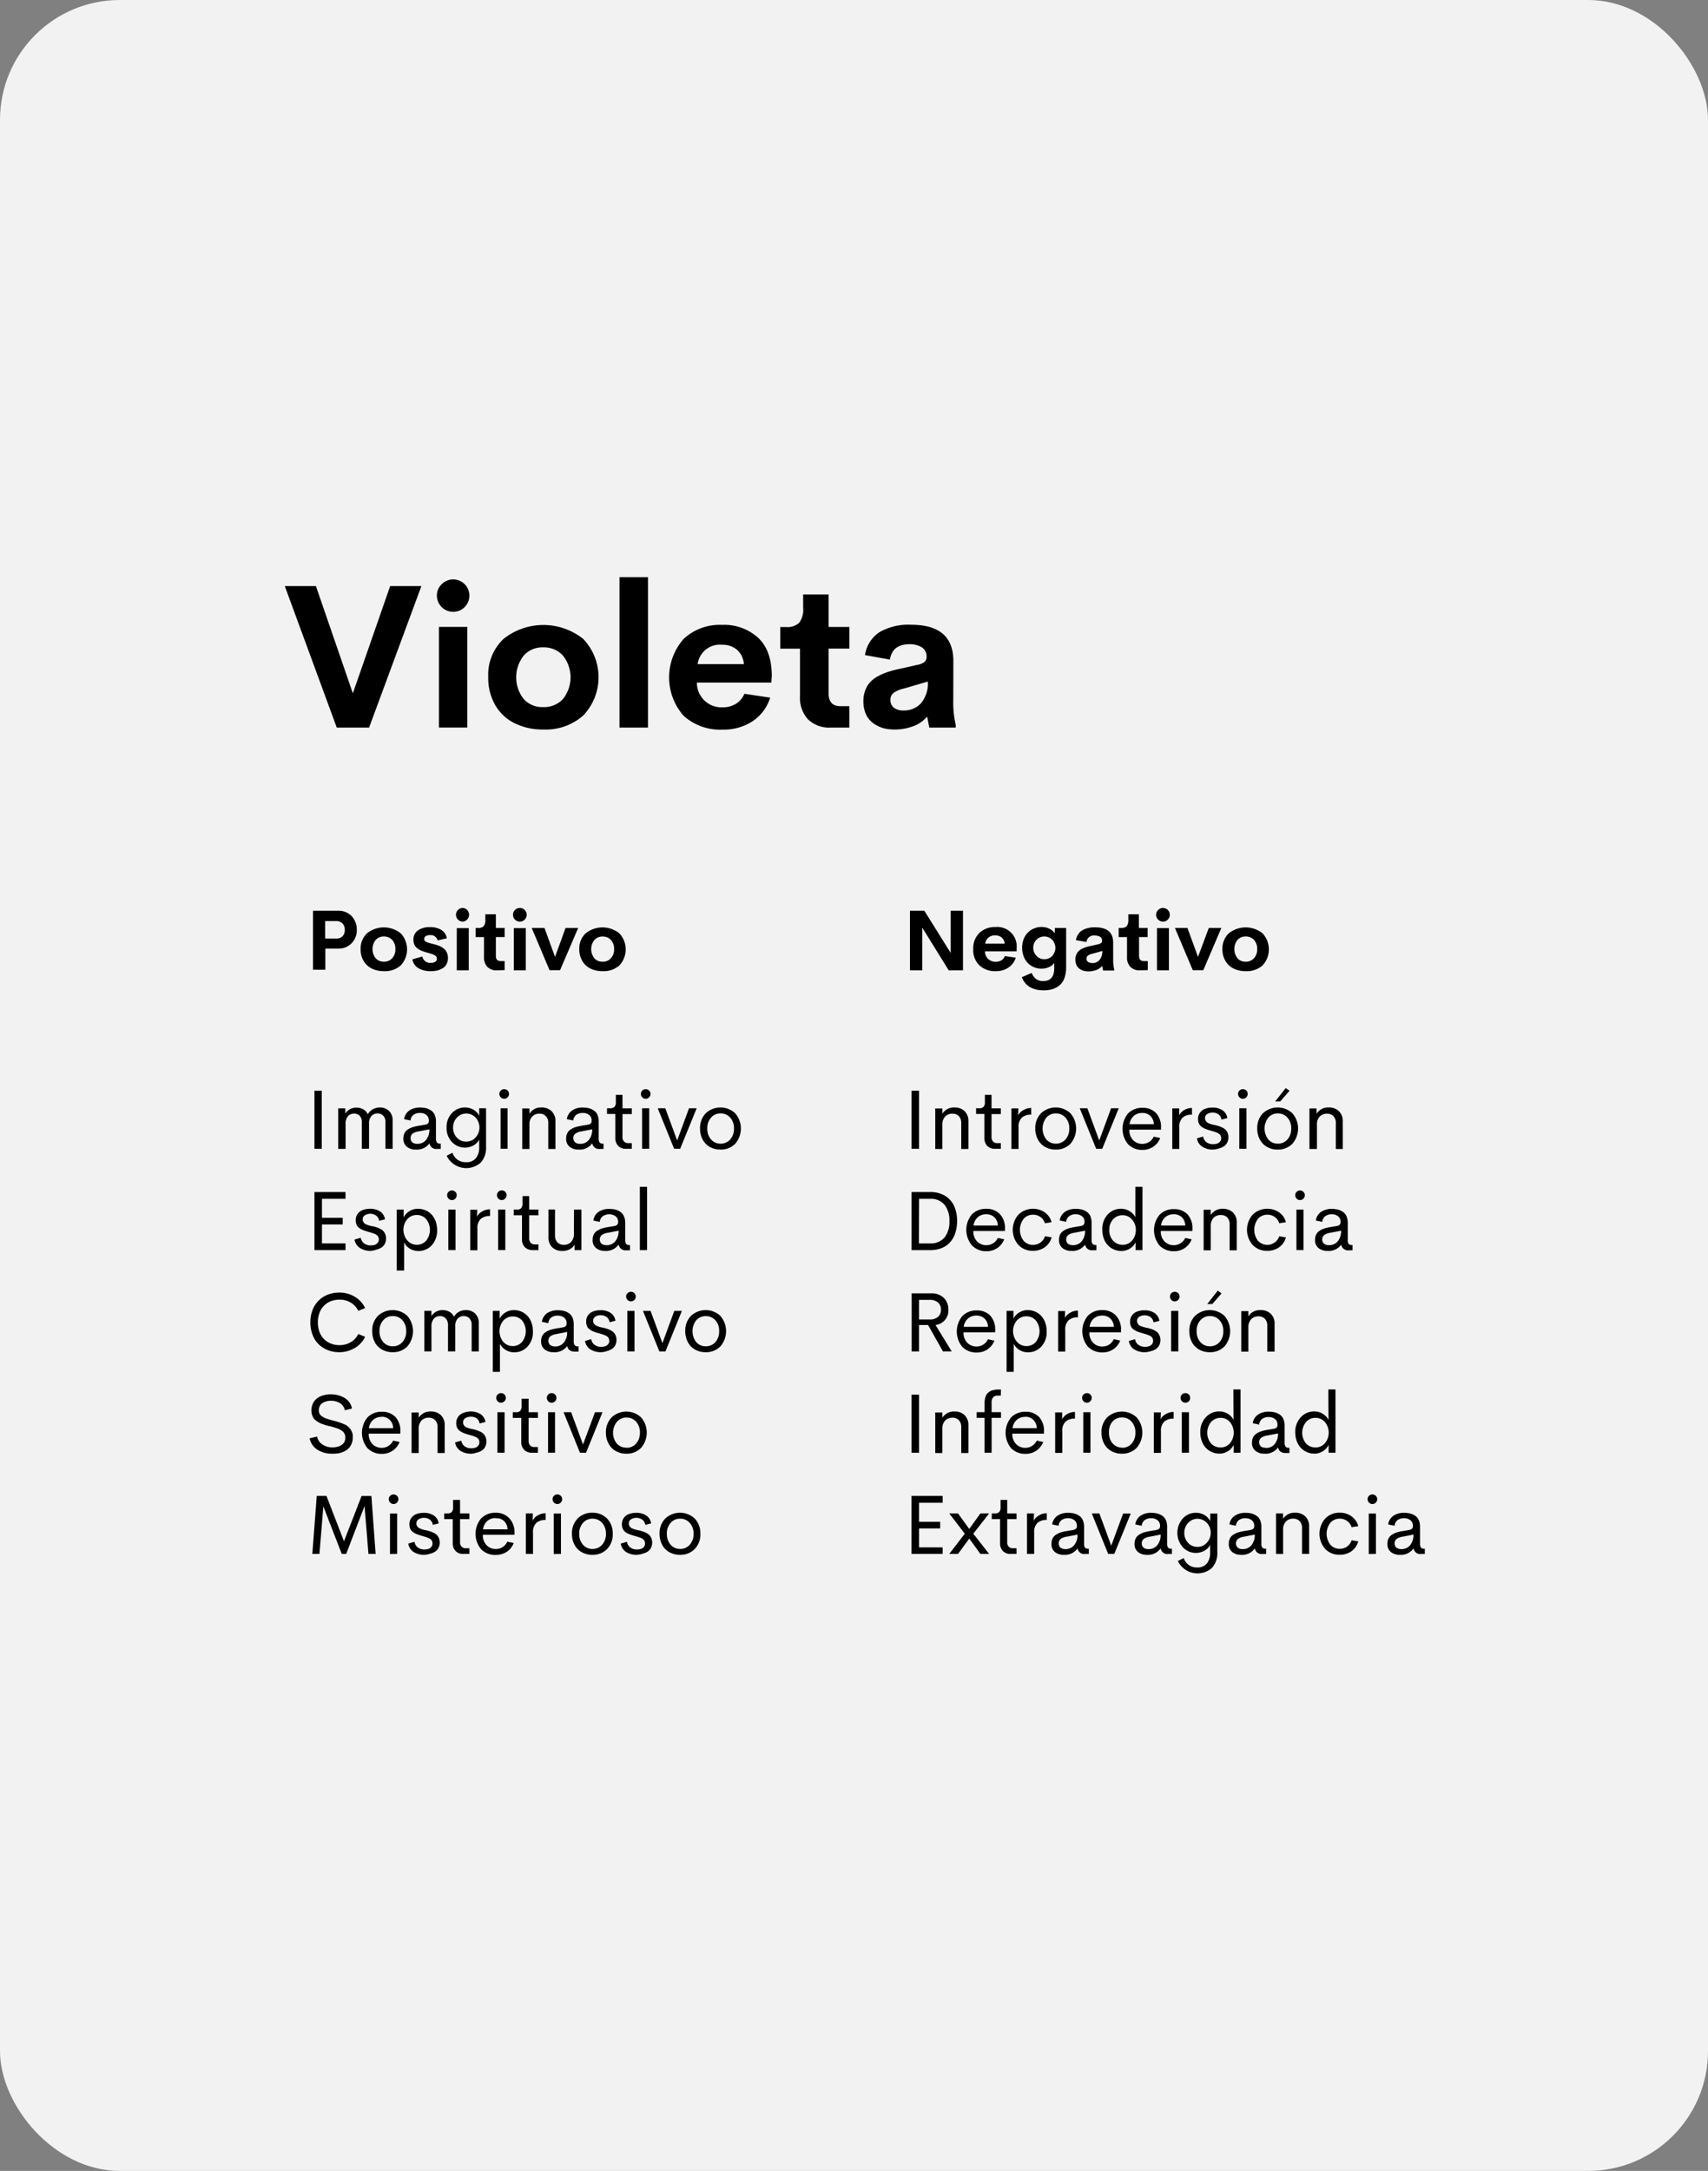 <svg xmlns="http://www.w3.org/2000/svg" width="293.804" height="373.352" viewBox="0 0 293.804 373.352">
  <rect x="0" y="0" width="293.804" height="373.352" fill="#808080" stroke="none"/>
  <g id="Grupo_63678" data-name="Grupo 63678" transform="translate(-1043.031 -1611.505)">
    <rect id="Rectángulo_8009" data-name="Rectángulo 8009" width="293.804" height="373.352" rx="20.609" transform="translate(1043.031 1611.505)" fill="#f2f2f2"/>
    <g id="Grupo_63677" data-name="Grupo 63677" transform="translate(1062.07 1661.851)">
      <rect id="Rectángulo_8010" data-name="Rectángulo 8010" width="255.725" height="272.659" fill="#f2f2f2"/>
      <g id="Grupo_63672" data-name="Grupo 63672" transform="translate(29.949 48.916)">
        <path id="Trazado_133643" data-name="Trazado 133643" d="M1115.134,1722.571h5.373l-8.994,24.331h-5.563l-8.939-24.331h5.354l6.353,18.441Z" transform="translate(-1097.01 -1721.037)"/>
        <path id="Trazado_133644" data-name="Trazado 133644" d="M1128.653,1726.883a2.8,2.8,0,0,1-2.813-2.8h0a2.658,2.658,0,0,1,.835-1.96,2.782,2.782,0,0,1,3.939,0,2.786,2.786,0,0,1,0,3.939A2.725,2.725,0,0,1,1128.653,1726.883Zm-2.459,19.9v-17.307h4.883v17.307Z" transform="translate(-1099.676 -1720.921)"/>
        <path id="Trazado_133645" data-name="Trazado 133645" d="M1145.044,1747.919a10.907,10.907,0,0,1-4.9-1.062,7.893,7.893,0,0,1-3.358-3.113,9.339,9.339,0,0,1-1.216-4.828,8.467,8.467,0,0,1,2.623-6.571,10.99,10.99,0,0,1,13.722,0,9.54,9.54,0,0,1,0,13.159A9.722,9.722,0,0,1,1145.044,1747.919Zm0-3.857a4.415,4.415,0,0,0,3.376-1.38,6,6,0,0,0,0-7.478,4.419,4.419,0,0,0-3.421-1.416,4.27,4.27,0,0,0-3.331,1.425,6.043,6.043,0,0,0,0,7.46,4.3,4.3,0,0,0,3.331,1.389Z" transform="translate(-1100.574 -1721.719)"/>
        <path id="Trazado_133646" data-name="Trazado 133646" d="M1160.45,1746.746v-25.865h4.9v25.865Z" transform="translate(-1102.876 -1720.881)"/>
        <path id="Trazado_133647" data-name="Trazado 133647" d="M1187.519,1738.678l-.082,1.161h-12.8a4.213,4.213,0,0,0,4.429,4.256,4.25,4.25,0,0,0,2.278-.6,3.706,3.706,0,0,0,1.461-1.724l4.438.663a7.58,7.58,0,0,1-3.031,4.057,9.017,9.017,0,0,1-5.119,1.443,9.388,9.388,0,0,1-6.743-2.378,9.991,9.991,0,0,1,.009-13.223,9.07,9.07,0,0,1,6.589-2.414,8.682,8.682,0,0,1,6.208,2.205Q1187.5,1734.312,1187.519,1738.678Zm-8.54-5.336a3.837,3.837,0,0,0-4.211,3.331h7.95a3.627,3.627,0,0,0-1.189-2.478A3.8,3.8,0,0,0,1178.979,1733.342Z" transform="translate(-1103.745 -1721.716)"/>
        <path id="Trazado_133648" data-name="Trazado 133648" d="M1199.605,1747.048a5.2,5.2,0,0,1-3.9-1.407,5.448,5.448,0,0,1-1.389-3.993v-8.168h-3.394v-3.721h1.089a2.881,2.881,0,0,0,2.16-.726,3.769,3.769,0,0,0,.69-2.577v-2.305h4.374v5.59h3.576v3.721h-3.576v7.66c0,1.5.672,2.242,2.006,2.242h1.57v3.685Z" transform="translate(-1105.693 -1721.183)"/>
        <path id="Trazado_133649" data-name="Trazado 133649" d="M1222.144,1742.886a16.54,16.54,0,0,0,.418,4.22v.472h-4.538l-.381-1.888a5.6,5.6,0,0,1-2.432,1.67,8.9,8.9,0,0,1-3.131.554,8.468,8.468,0,0,1-1.615-.145,5.363,5.363,0,0,1-1.47-.554,4.332,4.332,0,0,1-1.207-.908,3.988,3.988,0,0,1-.808-1.37,5.607,5.607,0,0,1-.3-1.879,5.1,5.1,0,0,1,.318-1.879,4.229,4.229,0,0,1,.844-1.407,4.949,4.949,0,0,1,1.361-1.026,10.013,10.013,0,0,1,1.715-.744,19.486,19.486,0,0,1,2.06-.536l2.841-.644a3.165,3.165,0,0,0,1.343-.5,1.091,1.091,0,0,0,.381-.908,1.813,1.813,0,0,0-.853-1.661,3.962,3.962,0,0,0-2.06-.508q-2.985,0-3.385,2.641l-4.293-.771a5.762,5.762,0,0,1,2.5-3.948,9.977,9.977,0,0,1,5.445-1.271q7.26,0,7.26,6.244Zm-8.54,1.751a3.907,3.907,0,0,0,3-1.261,5.294,5.294,0,0,0,1.162-3.712l-4.111,1.2a4.891,4.891,0,0,0-1.724.708,1.451,1.451,0,0,0-.6,1.243,1.626,1.626,0,0,0,.635,1.379A2.673,2.673,0,0,0,1213.6,1744.638Z" transform="translate(-1107.151 -1721.714)"/>
      </g>
      <g id="Grupo_63673" data-name="Grupo 63673" transform="translate(34.223 136.966)">
        <path id="Trazado_133650" data-name="Trazado 133650" d="M1102.63,1828.184V1818.2h1.261v9.983Z" transform="translate(-1101.804 -1817.929)"/>
        <path id="Trazado_133651" data-name="Trazado 133651" d="M1114.254,1821.371a2.239,2.239,0,0,1,1.625.6,2.183,2.183,0,0,1,.617,1.661v4.846h-1.234v-4.538a1.584,1.584,0,0,0-.381-1.153,1.32,1.32,0,0,0-.971-.39,1.4,1.4,0,0,0-1.062.445,1.869,1.869,0,0,0-.408,1.316v4.311H1111.2v-4.483a1.606,1.606,0,0,0-.345-1.153,1.287,1.287,0,0,0-.989-.408,1.348,1.348,0,0,0-1.053.454,1.96,1.96,0,0,0-.408,1.352v4.265h-1.271v-6.97h1.225v.907a2.065,2.065,0,0,1,.8-.762,2.243,2.243,0,0,1,1.107-.272,2.331,2.331,0,0,1,1.189.3,1.814,1.814,0,0,1,.771.844,2.194,2.194,0,0,1,.835-.844A2.4,2.4,0,0,1,1114.254,1821.371Z" transform="translate(-1102.22 -1818.222)"/>
        <path id="Trazado_133652" data-name="Trazado 133652" d="M1121.622,1828.615a2.336,2.336,0,0,1-1.534-.481,1.708,1.708,0,0,1-.6-1.425,1.994,1.994,0,0,1,.191-.908,1.54,1.54,0,0,1,.572-.635,3.091,3.091,0,0,1,.817-.4,7.6,7.6,0,0,1,1.062-.245l1.125-.191c.408-.073.617-.29.617-.644a1.206,1.206,0,0,0-.436-1.035,1.739,1.739,0,0,0-1.1-.336,1.812,1.812,0,0,0-1.1.318,1.365,1.365,0,0,0-.517.98l-1.107-.227a2.178,2.178,0,0,1,.907-1.5,3.262,3.262,0,0,1,1.906-.5,3.815,3.815,0,0,1,1.007.127,2.544,2.544,0,0,1,.844.39,1.814,1.814,0,0,1,.608.744,2.975,2.975,0,0,1,.209,1.153v2.877a1.171,1.171,0,0,0,.163.726.683.683,0,0,0,.545.191h.118v.908h-.608a1.171,1.171,0,0,1-1.325-.908h-.054A2.642,2.642,0,0,1,1121.622,1828.615Zm.281-.989a1.865,1.865,0,0,0,1.5-.681,2.8,2.8,0,0,0,.563-1.815l-1.815.354a2.423,2.423,0,0,0-1.08.39,1.015,1.015,0,0,0-.018,1.525,1.411,1.411,0,0,0,.853.227Z" transform="translate(-1103.363 -1818.224)"/>
        <path id="Trazado_133653" data-name="Trazado 133653" d="M1133.279,1821.507h1.189v6.616a3.789,3.789,0,0,1-.908,2.723,3.739,3.739,0,0,1-5.872-1.18l1.007-.5a2.315,2.315,0,0,0,2.332,1.615,1.991,1.991,0,0,0,1.688-.69,2.879,2.879,0,0,0,.572-1.906V1826.9a2.481,2.481,0,0,1-1,1.007,3.059,3.059,0,0,1-3.7-.608,3.431,3.431,0,0,1-.908-2.478,3.393,3.393,0,0,1,.908-2.469,3.015,3.015,0,0,1,2.269-.98,2.844,2.844,0,0,1,1.452.39,2.51,2.51,0,0,1,.989,1.035Zm-2.214,5.736a2.107,2.107,0,0,0,1.606-.717,2.541,2.541,0,0,0,0-3.412,2.187,2.187,0,0,0-3.091-.123c-.042.039-.083.08-.122.123a2.42,2.42,0,0,0-.662,1.733,2.449,2.449,0,0,0,.662,1.724A2.152,2.152,0,0,0,1131.065,1827.243Z" transform="translate(-1104.12 -1818.222)"/>
        <path id="Trazado_133654" data-name="Trazado 133654" d="M1138.516,1819.553a.792.792,0,0,1-.581-.245.813.813,0,0,1-.245-.59.788.788,0,0,1,.245-.581.834.834,0,0,1,1.162,0,.787.787,0,0,1,.245.581.812.812,0,0,1-.245.59A.792.792,0,0,1,1138.516,1819.553Zm-.626,8.6v-6.97h1.2v6.97Z" transform="translate(-1105.046 -1817.901)"/>
        <path id="Trazado_133655" data-name="Trazado 133655" d="M1145.314,1821.371a2.416,2.416,0,0,1,1.751.635,2.358,2.358,0,0,1,.663,1.815v4.692h-1.234V1824.1a1.634,1.634,0,0,0-.427-1.252,1.5,1.5,0,0,0-1.089-.408,1.7,1.7,0,0,0-1.243.481,1.943,1.943,0,0,0-.481,1.425v4.166h-1.234v-6.97h1.234v.907A2.315,2.315,0,0,1,1145.314,1821.371Z" transform="translate(-1105.446 -1818.222)"/>
        <path id="Trazado_133656" data-name="Trazado 133656" d="M1152.472,1828.615a2.358,2.358,0,0,1-1.534-.481,1.708,1.708,0,0,1-.6-1.425,1.882,1.882,0,0,1,.2-.908,1.512,1.512,0,0,1,.563-.635,3.354,3.354,0,0,1,.817-.4,7.606,7.606,0,0,1,1.062-.245l1.125-.191c.417-.073.617-.29.617-.644a1.206,1.206,0,0,0-.436-1.035,1.72,1.72,0,0,0-1.1-.336,1.861,1.861,0,0,0-1.1.318,1.365,1.365,0,0,0-.517.98l-1.107-.227a2.158,2.158,0,0,1,.908-1.5,3.21,3.21,0,0,1,1.9-.5,3.816,3.816,0,0,1,1.008.127,2.544,2.544,0,0,1,.844.39,1.71,1.71,0,0,1,.608.744,2.977,2.977,0,0,1,.209,1.153v2.877a1.171,1.171,0,0,0,.163.726.691.691,0,0,0,.554.191h.109v.908h-.608a1.153,1.153,0,0,1-1.316-.908h-.064A2.642,2.642,0,0,1,1152.472,1828.615Zm.281-.989a1.865,1.865,0,0,0,1.5-.681,2.727,2.727,0,0,0,.563-1.815l-1.815.354a2.473,2.473,0,0,0-1.08.39,1.006,1.006,0,0,0-.009,1.525A1.364,1.364,0,0,0,1152.754,1827.625Z" transform="translate(-1106.215 -1818.224)"/>
        <path id="Trazado_133657" data-name="Trazado 133657" d="M1161.366,1828.256a1.818,1.818,0,0,1-1.361-.5,1.908,1.908,0,0,1-.49-1.389v-4.1h-1.425v-.98h.517a1,1,0,0,0,.771-.245,1.173,1.173,0,0,0,.227-.817v-1.243h1.143v2.323h1.6v.98h-1.6v3.957a1.029,1.029,0,0,0,.263.762.91.91,0,0,0,.7.272h.635v.98Z" transform="translate(-1106.932 -1818.001)"/>
        <path id="Trazado_133658" data-name="Trazado 133658" d="M1165.336,1819.553a.792.792,0,0,1-.581-.245.812.812,0,0,1-.245-.59.787.787,0,0,1,.245-.581.834.834,0,0,1,1.162,0,.787.787,0,0,1,.245.581.812.812,0,0,1-.245.59A.792.792,0,0,1,1165.336,1819.553Zm-.626,8.6v-6.97h1.234v6.97Z" transform="translate(-1107.526 -1817.901)"/>
        <path id="Trazado_133659" data-name="Trazado 133659" d="M1173.082,1821.521h1.316l-2.841,6.97h-1.035l-2.823-6.97h1.3l2.042,5.545Z" transform="translate(-1107.821 -1818.236)"/>
        <path id="Trazado_133660" data-name="Trazado 133660" d="M1179.25,1828.613a3.633,3.633,0,0,1-1.815-.436,3.188,3.188,0,0,1-1.252-1.261,3.9,3.9,0,0,1-.463-1.924,3.63,3.63,0,0,1,.989-2.632,3.71,3.71,0,0,1,5.046,0,3.992,3.992,0,0,1,0,5.264A3.424,3.424,0,0,1,1179.25,1828.613Zm0-1.016a2.162,2.162,0,0,0,1.652-.717,2.725,2.725,0,0,0,.653-1.888,2.655,2.655,0,0,0-.653-1.879,2.13,2.13,0,0,0-1.652-.717,2.1,2.1,0,0,0-1.634.717,2.657,2.657,0,0,0-.644,1.879,2.724,2.724,0,0,0,.644,1.888,2.144,2.144,0,0,0,1.624.717Z" transform="translate(-1108.562 -1818.222)"/>
        <path id="Trazado_133661" data-name="Trazado 133661" d="M1107.975,1838.563h-4.048v3.267h3.567v1.143h-3.567v3.258h4.048v1.153h-5.345V1837.4h5.345Z" transform="translate(-1101.804 -1819.705)"/>
        <path id="Trazado_133662" data-name="Trazado 133662" d="M1113,1847.813a3.3,3.3,0,0,1-1.86-.517,2.1,2.1,0,0,1-.908-1.434l1.071-.309a1.548,1.548,0,0,0,.572.971,1.886,1.886,0,0,0,1.143.345,2.578,2.578,0,0,0,.672-.091,1.167,1.167,0,0,0,.517-.345.987.987,0,0,0,.209-.635.96.96,0,0,0-.063-.291,1.048,1.048,0,0,0-.109-.227.574.574,0,0,0-.2-.191,2.037,2.037,0,0,0-.245-.154,1.823,1.823,0,0,0-.309-.127l-.345-.118-.39-.109-.4-.118c-.29-.091-.536-.172-.726-.254a3.36,3.36,0,0,1-.59-.336,1.361,1.361,0,0,1-.454-.554,1.865,1.865,0,0,1-.154-.781,1.813,1.813,0,0,1,.345-1.107,1.884,1.884,0,0,1,.907-.662,3.462,3.462,0,0,1,1.234-.2,3.024,3.024,0,0,1,1.7.454,1.939,1.939,0,0,1,.853,1.361l-1.007.254a1.331,1.331,0,0,0-.535-.908,1.648,1.648,0,0,0-1-.3,1.726,1.726,0,0,0-.907.245.825.825,0,0,0-.39.753.782.782,0,0,0,.1.381,1.514,1.514,0,0,0,.209.272,1.322,1.322,0,0,0,.39.218l.408.145.508.127h.109c.272.064.5.127.672.182a4.776,4.776,0,0,1,.6.254,2.181,2.181,0,0,1,.545.381,1.734,1.734,0,0,1,.336.544,1.807,1.807,0,0,1,.145.744,2.1,2.1,0,0,1-.209.908,1.638,1.638,0,0,1-.572.644,2.731,2.731,0,0,1-.808.345A3.737,3.737,0,0,1,1113,1847.813Z" transform="translate(-1102.507 -1819.997)"/>
        <path id="Trazado_133663" data-name="Trazado 133663" d="M1121.915,1840.571a3.128,3.128,0,0,1,1.261.263,3.035,3.035,0,0,1,1.034.708,3.458,3.458,0,0,1,.7,1.153,4.259,4.259,0,0,1,.263,1.507,3.711,3.711,0,0,1-.907,2.632,3.06,3.06,0,0,1-2.314,1,2.815,2.815,0,0,1-1.461-.4,2.616,2.616,0,0,1-.989-1.071v4.828h-1.271v-10.482h1.189v1.361a2.55,2.55,0,0,1,.989-1.089A2.757,2.757,0,0,1,1121.915,1840.571Zm-.245,6.189a2.1,2.1,0,0,0,1.615-.7,2.977,2.977,0,0,0,0-3.721,2.094,2.094,0,0,0-1.615-.7,2.138,2.138,0,0,0-1.634.726,2.841,2.841,0,0,0,0,3.63A2.119,2.119,0,0,0,1121.67,1846.76Z" transform="translate(-1103.247 -1819.998)"/>
        <path id="Trazado_133664" data-name="Trazado 133664" d="M1128.615,1838.753a.835.835,0,0,1-.835-.835h0a.787.787,0,0,1,.245-.581.833.833,0,0,1,.59-.236.805.805,0,0,1,.572.236.787.787,0,0,1,.245.581.811.811,0,0,1-.245.59A.784.784,0,0,1,1128.615,1838.753Zm-.626,8.6v-6.97h1.234v6.97Z" transform="translate(-1104.13 -1819.677)"/>
        <path id="Trazado_133665" data-name="Trazado 133665" d="M1133.323,1841.942a2.12,2.12,0,0,1,.907-.908,2.609,2.609,0,0,1,1.343-.363v1.153a2.312,2.312,0,0,0-1.625.517,2.159,2.159,0,0,0-.554,1.652v3.721h-1.225v-6.97h1.2Z" transform="translate(-1104.536 -1820.007)"/>
        <path id="Trazado_133666" data-name="Trazado 133666" d="M1138.056,1838.751a.792.792,0,0,1-.581-.245.807.807,0,0,1-.245-.608.787.787,0,0,1,.245-.581.834.834,0,0,1,1.162,0,.788.788,0,0,1,.245.581.812.812,0,0,1-.245.59A.792.792,0,0,1,1138.056,1838.751Zm-.626,8.6v-6.97h1.234v6.97Z" transform="translate(-1105.004 -1819.675)"/>
        <path id="Trazado_133667" data-name="Trazado 133667" d="M1143.685,1847.454a1.817,1.817,0,0,1-1.361-.5,1.881,1.881,0,0,1-.5-1.388v-4.1H1140.4v-.98h.526a.984.984,0,0,0,.762-.245,1.172,1.172,0,0,0,.227-.817v-1.262h1.143v2.323h1.6v.98h-1.6v3.975a1.062,1.062,0,0,0,.263.762.91.91,0,0,0,.7.272h.635v.98Z" transform="translate(-1105.297 -1819.775)"/>
        <path id="Trazado_133668" data-name="Trazado 133668" d="M1151.381,1840.719h1.271v6.97h-1.18v-.908a2.239,2.239,0,0,1-.862.781,2.678,2.678,0,0,1-1.216.272,2.444,2.444,0,0,1-1.761-.626,2.379,2.379,0,0,1-.653-1.815V1840.7h1.134v4.42a1.7,1.7,0,0,0,.427,1.252,1.535,1.535,0,0,0,1.1.408,1.673,1.673,0,0,0,1.234-.481,1.964,1.964,0,0,0,.49-1.425Z" transform="translate(-1105.904 -1820.01)"/>
        <path id="Trazado_133669" data-name="Trazado 133669" d="M1157.483,1847.816a2.331,2.331,0,0,1-1.525-.481,1.708,1.708,0,0,1-.6-1.425,2,2,0,0,1,.191-.908,1.54,1.54,0,0,1,.572-.635,3.089,3.089,0,0,1,.817-.4,7.115,7.115,0,0,1,1.062-.245l1.125-.191c.408-.073.617-.29.617-.644a1.207,1.207,0,0,0-.436-1.035,1.985,1.985,0,0,0-2.2,0,1.333,1.333,0,0,0-.517.971l-1.107-.227a2.15,2.15,0,0,1,.908-1.5,3.262,3.262,0,0,1,1.906-.5,3.892,3.892,0,0,1,1.007.127,2.72,2.72,0,0,1,.844.39,1.761,1.761,0,0,1,.6.744,2.8,2.8,0,0,1,.218,1.153v2.877a1.17,1.17,0,0,0,.163.726.663.663,0,0,0,.545.191h.118v.908h-.617a1.163,1.163,0,0,1-1.316-.908h-.082A2.644,2.644,0,0,1,1157.483,1847.816Zm.291-.989a1.817,1.817,0,0,0,1.488-.672,2.787,2.787,0,0,0,.572-1.815l-1.815.354a2.385,2.385,0,0,0-1.08.39,1.015,1.015,0,0,0-.018,1.525,1.415,1.415,0,0,0,.853.218Z" transform="translate(-1106.68 -1820)"/>
        <path id="Trazado_133670" data-name="Trazado 133670" d="M1164.31,1847.292V1836.4h1.243v10.89Z" transform="translate(-1107.507 -1819.612)"/>
        <path id="Trazado_133671" data-name="Trazado 133671" d="M1106.833,1866.706a5.41,5.41,0,0,1-1.969-.354,5.114,5.114,0,0,1-1.579-1.007,4.553,4.553,0,0,1-1.044-1.624,5.827,5.827,0,0,1-.381-2.151,5.743,5.743,0,0,1,.381-2.133,4.535,4.535,0,0,1,2.623-2.632,5.369,5.369,0,0,1,1.969-.354,5.021,5.021,0,0,1,2.65.708,4.375,4.375,0,0,1,1.788,1.951l-1.171.481a3.365,3.365,0,0,0-1.307-1.425,3.731,3.731,0,0,0-1.933-.5,4.037,4.037,0,0,0-1.461.263,3.438,3.438,0,0,0-1.171.753,3.342,3.342,0,0,0-.79,1.234,4.534,4.534,0,0,0-.29,1.652,4.641,4.641,0,0,0,.29,1.67,3.358,3.358,0,0,0,.79,1.234,3.465,3.465,0,0,0,1.171.753,3.886,3.886,0,0,0,1.461.263,3.739,3.739,0,0,0,1.933-.5,3.3,3.3,0,0,0,1.307-1.416l1.171.481a4.361,4.361,0,0,1-1.815,1.951A5.139,5.139,0,0,1,1106.833,1866.706Z" transform="translate(-1101.733 -1821.466)"/>
        <path id="Trazado_133672" data-name="Trazado 133672" d="M1117.119,1867.013a3.636,3.636,0,0,1-1.815-.436,3.072,3.072,0,0,1-1.261-1.261,3.9,3.9,0,0,1-.463-1.924,3.55,3.55,0,0,1,.989-2.632,3.711,3.711,0,0,1,5.046,0,4.011,4.011,0,0,1,0,5.264A3.389,3.389,0,0,1,1117.119,1867.013Zm0-1.016a2.181,2.181,0,0,0,1.652-.717,2.723,2.723,0,0,0,.653-1.888,2.655,2.655,0,0,0-.653-1.879,2.141,2.141,0,0,0-1.652-.717,2.093,2.093,0,0,0-1.634.717,2.655,2.655,0,0,0-.653,1.879,2.723,2.723,0,0,0,.653,1.888,2.127,2.127,0,0,0,1.624.717Z" transform="translate(-1102.816 -1821.773)"/>
        <path id="Trazado_133673" data-name="Trazado 133673" d="M1130.584,1859.771a2.232,2.232,0,0,1,1.624.6,2.16,2.16,0,0,1,.617,1.661v4.846H1131.6v-4.538a1.585,1.585,0,0,0-.381-1.152,1.32,1.32,0,0,0-.971-.39,1.366,1.366,0,0,0-1.062.445,1.871,1.871,0,0,0-.409,1.316v4.311h-1.243v-4.483a1.653,1.653,0,0,0-.39-1.18,1.3,1.3,0,0,0-.989-.408,1.368,1.368,0,0,0-1.062.454,1.96,1.96,0,0,0-.408,1.352v4.265h-1.225v-6.97h1.225v.908a2.21,2.21,0,0,1,.8-.762,2.246,2.246,0,0,1,1.107-.272,2.344,2.344,0,0,1,1.2.3,1.813,1.813,0,0,1,.771.844,2.124,2.124,0,0,1,.835-.844A2.349,2.349,0,0,1,1130.584,1859.771Z" transform="translate(-1103.73 -1821.773)"/>
        <path id="Trazado_133674" data-name="Trazado 133674" d="M1140.079,1859.771a3.255,3.255,0,0,1,1.261.254,3.18,3.18,0,0,1,1.035.717,3.233,3.233,0,0,1,.7,1.153,4.264,4.264,0,0,1,.263,1.506,3.629,3.629,0,0,1-.907,2.623,3.04,3.04,0,0,1-2.314,1.007,2.73,2.73,0,0,1-1.452-.4,2.641,2.641,0,0,1-1-1.071v4.828h-1.225v-10.482h1.18v1.352a2.551,2.551,0,0,1,1-1.08A2.718,2.718,0,0,1,1140.079,1859.771Zm-.236,6.189a2.126,2.126,0,0,0,1.615-.7,2.978,2.978,0,0,0,0-3.721,2.123,2.123,0,0,0-1.579-.672,2.15,2.15,0,0,0-1.643.726,2.868,2.868,0,0,0,0,3.63,2.153,2.153,0,0,0,1.643.735Z" transform="translate(-1104.93 -1821.773)"/>
        <path id="Trazado_133675" data-name="Trazado 133675" d="M1147.732,1867.016a2.39,2.39,0,0,1-1.534-.481,1.707,1.707,0,0,1-.6-1.425,2.06,2.06,0,0,1,.191-.907,1.571,1.571,0,0,1,.572-.626,3.085,3.085,0,0,1,.817-.4,9.093,9.093,0,0,1,1.062-.254l1.125-.182c.408-.073.617-.29.617-.644a1.206,1.206,0,0,0-.436-1.035,1.747,1.747,0,0,0-1.107-.336,1.81,1.81,0,0,0-1.089.318,1.365,1.365,0,0,0-.517.98l-1.107-.236a2.175,2.175,0,0,1,.907-1.488,3.261,3.261,0,0,1,1.906-.5,3.881,3.881,0,0,1,1.007.127,2.549,2.549,0,0,1,.844.39,1.694,1.694,0,0,1,.6.744,2.8,2.8,0,0,1,.218,1.153v2.877a1.171,1.171,0,0,0,.163.726.683.683,0,0,0,.545.191h.118v.908h-.608c-.753,0-1.2-.309-1.325-.908h-.054A2.662,2.662,0,0,1,1147.732,1867.016Zm.281-.989a1.862,1.862,0,0,0,1.5-.681,2.8,2.8,0,0,0,.563-1.815l-1.815.354a2.424,2.424,0,0,0-1.08.39,1.016,1.016,0,0,0-.09,1.434,1.069,1.069,0,0,0,.09.091,1.414,1.414,0,0,0,.808.227Z" transform="translate(-1105.777 -1821.776)"/>
        <path id="Trazado_133676" data-name="Trazado 133676" d="M1156.7,1867.015a3.337,3.337,0,0,1-1.879-.5,2.091,2.091,0,0,1-.907-1.434l1.071-.308a1.472,1.472,0,0,0,.572.971,1.816,1.816,0,0,0,1.143.345,2.615,2.615,0,0,0,.672-.091,1.1,1.1,0,0,0,.508-.345.909.909,0,0,0,.209-.635,1.37,1.37,0,0,0-.054-.291,1.307,1.307,0,0,0-.118-.227.573.573,0,0,0-.2-.191l-.236-.154-.318-.127-.336-.118-.39-.109-.408-.118a7.2,7.2,0,0,1-.717-.254,3.053,3.053,0,0,1-.59-.336,1.3,1.3,0,0,1-.463-.554,1.873,1.873,0,0,1-.145-.781,1.817,1.817,0,0,1,.336-1.116,1.921,1.921,0,0,1,.907-.653,3.518,3.518,0,0,1,1.243-.2,3.041,3.041,0,0,1,1.7.454,1.906,1.906,0,0,1,.844,1.361l-1.007.254a1.326,1.326,0,0,0-.526-.908,1.689,1.689,0,0,0-1.007-.3,1.725,1.725,0,0,0-.908.245.844.844,0,0,0-.39.753.694.694,0,0,0,.109.381.981.981,0,0,0,.209.272,1.186,1.186,0,0,0,.381.209,3.4,3.4,0,0,0,.408.154l.508.127h.109l.672.191a4.752,4.752,0,0,1,.6.254,1.9,1.9,0,0,1,.545.381,1.791,1.791,0,0,1,.345.535,2.028,2.028,0,0,1,.136.753,1.984,1.984,0,0,1-.209.907,1.557,1.557,0,0,1-.572.635,2.418,2.418,0,0,1-.808.354A3.766,3.766,0,0,1,1156.7,1867.015Z" transform="translate(-1106.546 -1821.775)"/>
        <path id="Trazado_133677" data-name="Trazado 133677" d="M1162.545,1857.953a.835.835,0,0,1-.835-.835h0a.787.787,0,0,1,.245-.581.833.833,0,0,1,.59-.236.8.8,0,0,1,.572.236.787.787,0,0,1,.245.581.812.812,0,0,1-.245.59A.783.783,0,0,1,1162.545,1857.953Zm-.626,8.6v-6.97h1.234v6.97Z" transform="translate(-1107.267 -1821.452)"/>
        <path id="Trazado_133678" data-name="Trazado 133678" d="M1170.291,1859.921h1.307l-2.832,6.97h-1.044l-2.822-6.97h1.307l2.042,5.545Z" transform="translate(-1107.562 -1821.787)"/>
        <path id="Trazado_133679" data-name="Trazado 133679" d="M1176.45,1867.013a3.636,3.636,0,0,1-1.815-.436,3.1,3.1,0,0,1-1.252-1.261,3.9,3.9,0,0,1-.463-1.924,3.549,3.549,0,0,1,.989-2.632,3.7,3.7,0,0,1,5.037,0,3.992,3.992,0,0,1,0,5.264A3.41,3.41,0,0,1,1176.45,1867.013Zm0-1.016a2.16,2.16,0,0,0,1.643-.717,2.723,2.723,0,0,0,.653-1.888,2.655,2.655,0,0,0-.653-1.879,2.242,2.242,0,0,0-3.168-.118c-.04.038-.08.077-.117.118a3.073,3.073,0,0,0,0,3.766,2.145,2.145,0,0,0,1.643.717Z" transform="translate(-1108.303 -1821.773)"/>
        <path id="Trazado_133680" data-name="Trazado 133680" d="M1105.622,1885.942a4.538,4.538,0,0,1-2.6-.708,2.97,2.97,0,0,1-1.3-1.933l1.28-.309a2.071,2.071,0,0,0,.908,1.361,3.015,3.015,0,0,0,1.76.5,3.12,3.12,0,0,0,.663-.063,2.817,2.817,0,0,0,.6-.182,1.937,1.937,0,0,0,.49-.327,1.364,1.364,0,0,0,.327-.49,1.573,1.573,0,0,0,.109-.662,1.324,1.324,0,0,0-.082-.472,1.6,1.6,0,0,0-.2-.372,1.218,1.218,0,0,0-.336-.3,3.353,3.353,0,0,0-.408-.245,3.707,3.707,0,0,0-.5-.2l-.526-.163-.572-.163h-.109l-.672-.182-.617-.218a3.338,3.338,0,0,1-.59-.272,4.61,4.61,0,0,1-.49-.345,1.68,1.68,0,0,1-.4-.445,2.168,2.168,0,0,1-.245-.563,2.788,2.788,0,0,1,.372-2.242,2.715,2.715,0,0,1,1.2-.908,4.321,4.321,0,0,1,1.652-.3,4.531,4.531,0,0,1,2.4.617,2.723,2.723,0,0,1,1.271,1.815l-1.234.309a1.813,1.813,0,0,0-.826-1.225,3.074,3.074,0,0,0-2.323-.318,2.027,2.027,0,0,0-.662.281,1.319,1.319,0,0,0-.481.517,1.632,1.632,0,0,0-.182.762,1.345,1.345,0,0,0,.073.427,1.192,1.192,0,0,0,.182.336,1.524,1.524,0,0,0,.3.272l.372.227q.227.1.463.172l.5.163.545.145a11.287,11.287,0,0,1,1.924.635,2.422,2.422,0,0,1,1.479,1.815,3.162,3.162,0,0,1,0,.436,2.781,2.781,0,0,1-.281,1.289,2.373,2.373,0,0,1-.79.907,4.156,4.156,0,0,1-1.116.5A5.336,5.336,0,0,1,1105.622,1885.942Z" transform="translate(-1101.72 -1823.25)"/>
        <path id="Trazado_133681" data-name="Trazado 133681" d="M1118.246,1882.461v.336H1112.8a2.443,2.443,0,0,0,.662,1.815,2.182,2.182,0,0,0,1.588.626,2.118,2.118,0,0,0,1.153-.336,2.158,2.158,0,0,0,.8-.907l1.107.236a3.213,3.213,0,0,1-1.189,1.5,3.267,3.267,0,0,1-1.815.544,3.386,3.386,0,0,1-2.514-.971,4.148,4.148,0,0,1,0-5.3,3.32,3.32,0,0,1,2.469-.971,3.137,3.137,0,0,1,2.341.908A3.521,3.521,0,0,1,1118.246,1882.461Zm-3.222-2.541a2.14,2.14,0,0,0-1.452.5,2.259,2.259,0,0,0-.735,1.434h4.175a2.043,2.043,0,0,0-.608-1.434,1.94,1.94,0,0,0-1.379-.526Z" transform="translate(-1102.637 -1823.554)"/>
        <path id="Trazado_133682" data-name="Trazado 133682" d="M1124.325,1878.981a2.448,2.448,0,0,1,1.761.635,2.358,2.358,0,0,1,.653,1.815v4.692h-1.225v-4.42a1.663,1.663,0,0,0-.427-1.243,1.5,1.5,0,0,0-1.089-.408,1.685,1.685,0,0,0-1.243.481,1.988,1.988,0,0,0-.49,1.425v4.166h-1.225v-6.97h1.225v.908A2.322,2.322,0,0,1,1124.325,1878.981Z" transform="translate(-1103.506 -1823.549)"/>
        <path id="Trazado_133683" data-name="Trazado 133683" d="M1132.076,1886.241a3.3,3.3,0,0,1-1.879-.5,2.1,2.1,0,0,1-.908-1.434l1.071-.309a1.473,1.473,0,0,0,.572.971,1.888,1.888,0,0,0,1.144.345,2.583,2.583,0,0,0,.672-.091,1.166,1.166,0,0,0,.517-.345.91.91,0,0,0,.2-.635.754.754,0,0,0-.055-.29c0-.082-.073-.163-.109-.227a.574.574,0,0,0-.2-.191,2.01,2.01,0,0,0-.245-.154,1.946,1.946,0,0,0-.318-.127l-.336-.118-.39-.109-.4-.118a7.314,7.314,0,0,1-.726-.254,3.333,3.333,0,0,1-.59-.336,1.359,1.359,0,0,1-.454-.553,1.865,1.865,0,0,1-.154-.781,1.814,1.814,0,0,1,.345-1.116,1.92,1.92,0,0,1,.907-.654,3.488,3.488,0,0,1,1.216-.236,3.042,3.042,0,0,1,1.7.454,1.94,1.94,0,0,1,.853,1.361l-1.007.254a1.33,1.33,0,0,0-.536-.908,1.671,1.671,0,0,0-1.007-.254,1.7,1.7,0,0,0-.907.245.825.825,0,0,0-.39.753.781.781,0,0,0,.1.381.909.909,0,0,0,.59.481,4.091,4.091,0,0,0,.417.154l.508.127h.109l.672.191a5.309,5.309,0,0,1,.6.254,2.176,2.176,0,0,1,.544.381,1.9,1.9,0,0,1,.481,1.289,2.1,2.1,0,0,1-.209.907,1.7,1.7,0,0,1-.572.635,2.539,2.539,0,0,1-.817.354A3.741,3.741,0,0,1,1132.076,1886.241Z" transform="translate(-1104.269 -1823.549)"/>
        <path id="Trazado_133684" data-name="Trazado 133684" d="M1137.916,1877.153a.793.793,0,0,1-.581-.245.813.813,0,0,1-.245-.59.788.788,0,0,1,.245-.581.815.815,0,0,1,.581-.236.832.832,0,0,1,.581.236.788.788,0,0,1,.245.581A.835.835,0,0,1,1137.916,1877.153Zm-.626,8.6v-6.97h1.234v6.97Z" transform="translate(-1104.991 -1823.228)"/>
        <path id="Trazado_133685" data-name="Trazado 133685" d="M1143.542,1885.854a1.817,1.817,0,0,1-1.361-.5,1.881,1.881,0,0,1-.5-1.389v-4.1h-1.452v-.98h.526a.984.984,0,0,0,.762-.245,1.172,1.172,0,0,0,.227-.817v-1.261h1.207v2.323h1.6v.98h-1.6v3.975a1.062,1.062,0,0,0,.263.762.911.911,0,0,0,.7.272h.635v.98Z" transform="translate(-1105.281 -1823.326)"/>
        <path id="Trazado_133686" data-name="Trazado 133686" d="M1147.506,1877.153a.792.792,0,0,1-.581-.245.813.813,0,0,1-.245-.59.788.788,0,0,1,.245-.581.834.834,0,0,1,1.162,0,.787.787,0,0,1,.245.581.811.811,0,0,1-.245.59A.792.792,0,0,1,1147.506,1877.153Zm-.617,8.6v-6.97h1.2v6.97Z" transform="translate(-1105.877 -1823.228)"/>
        <path id="Trazado_133687" data-name="Trazado 133687" d="M1155.259,1879.121h1.289l-2.832,6.97h-1.044l-2.823-6.97h1.307l2.042,5.545Z" transform="translate(-1106.17 -1823.562)"/>
        <path id="Trazado_133688" data-name="Trazado 133688" d="M1161.419,1886.243a3.634,3.634,0,0,1-1.815-.436,3.1,3.1,0,0,1-1.252-1.261,3.8,3.8,0,0,1-.472-1.924,3.631,3.631,0,0,1,.989-2.632,3.711,3.711,0,0,1,5.046,0,3.992,3.992,0,0,1,0,5.264A3.41,3.41,0,0,1,1161.419,1886.243Zm0-1.016a2.162,2.162,0,0,0,1.652-.717,2.724,2.724,0,0,0,.653-1.888,2.655,2.655,0,0,0-.653-1.879,2.13,2.13,0,0,0-1.652-.717,2.1,2.1,0,0,0-1.634.717,2.995,2.995,0,0,0-.036,3.757,2.145,2.145,0,0,0,1.661.7Z" transform="translate(-1106.913 -1823.551)"/>
        <path id="Trazado_133689" data-name="Trazado 133689" d="M1113.12,1904.964h-1.234l-.672-8.24-3.158,8.24h-.762l-3.167-8.168-.672,8.168h-1.225l.762-9.983h1.67l3.013,7.8,3.031-7.787h1.688Z" transform="translate(-1101.767 -1825.029)"/>
        <path id="Trazado_133690" data-name="Trazado 133690" d="M1117.546,1896.353a.792.792,0,0,1-.581-.245.812.812,0,0,1-.245-.59.787.787,0,0,1,.245-.581.834.834,0,0,1,1.162,0,.788.788,0,0,1,.245.581.812.812,0,0,1-.245.59A.792.792,0,0,1,1117.546,1896.353Zm-.617,8.6v-6.97h1.234v6.952Z" transform="translate(-1103.107 -1825.003)"/>
        <path id="Trazado_133691" data-name="Trazado 133691" d="M1123.2,1905.415a3.336,3.336,0,0,1-1.879-.5,2.091,2.091,0,0,1-.908-1.434l1.071-.309a1.472,1.472,0,0,0,.572.971,1.817,1.817,0,0,0,1.144.345,2.625,2.625,0,0,0,.672-.091,1.1,1.1,0,0,0,.508-.345.909.909,0,0,0,.209-.635,1.367,1.367,0,0,0-.055-.291,1.03,1.03,0,0,0-.118-.227.574.574,0,0,0-.2-.191l-.236-.154-.318-.127-.336-.118-.39-.109-.408-.118a7.16,7.16,0,0,1-.717-.254,3.051,3.051,0,0,1-.59-.336,1.3,1.3,0,0,1-.463-.554,1.875,1.875,0,0,1-.145-.781,1.813,1.813,0,0,1,.336-1.107,1.879,1.879,0,0,1,.908-.662,3.514,3.514,0,0,1,1.243-.2,3.041,3.041,0,0,1,1.7.454,1.906,1.906,0,0,1,.844,1.361l-1.007.254a1.325,1.325,0,0,0-.526-.908,1.69,1.69,0,0,0-1.007-.3,1.725,1.725,0,0,0-.907.245.844.844,0,0,0-.39.753.7.7,0,0,0,.109.381.983.983,0,0,0,.209.272,1.187,1.187,0,0,0,.381.209,3.432,3.432,0,0,0,.408.154l.508.127h.109l.672.191a4.767,4.767,0,0,1,.6.254,1.9,1.9,0,0,1,.544.381,1.791,1.791,0,0,1,.345.535,2.032,2.032,0,0,1,.136.753,1.983,1.983,0,0,1-.209.907,1.638,1.638,0,0,1-.572.644,2.6,2.6,0,0,1-.808.345A3.757,3.757,0,0,1,1123.2,1905.415Z" transform="translate(-1103.448 -1825.325)"/>
        <path id="Trazado_133692" data-name="Trazado 133692" d="M1130.552,1905.034a1.818,1.818,0,0,1-1.361-.5,1.918,1.918,0,0,1-.5-1.389v-4.1h-1.461v-.98h.526a1.013,1.013,0,0,0,.771-.245,1.217,1.217,0,0,0,.227-.817v-1.261h1.2v2.323h1.606v.98h-1.606v3.975a1.036,1.036,0,0,0,.272.762.91.91,0,0,0,.7.272h.635v.98Z" transform="translate(-1104.079 -1825.099)"/>
        <path id="Trazado_133693" data-name="Trazado 133693" d="M1139.868,1901.628v.336h-5.445a2.442,2.442,0,0,0,.672,1.815,2.163,2.163,0,0,0,1.588.626,2.108,2.108,0,0,0,1.942-1.261l1.107.236a3.1,3.1,0,0,1-1.189,1.5,3.269,3.269,0,0,1-1.815.545,3.371,3.371,0,0,1-2.6-.98,4.13,4.13,0,0,1,0-5.3,3.337,3.337,0,0,1,2.469-.971,3.111,3.111,0,0,1,2.341.907A3.5,3.5,0,0,1,1139.868,1901.628Zm-3.231-2.541a2.11,2.11,0,0,0-1.443.5,2.26,2.26,0,0,0-.735,1.434h4.211a2.076,2.076,0,0,0-.608-1.434,1.958,1.958,0,0,0-1.425-.472Z" transform="translate(-1104.628 -1825.323)"/>
        <path id="Trazado_133694" data-name="Trazado 133694" d="M1143.862,1899.542a2.146,2.146,0,0,1,.907-.908,2.574,2.574,0,0,1,1.334-.363v1.153a2.28,2.28,0,0,0-1.615.517,2.159,2.159,0,0,0-.554,1.652v3.675H1142.7v-6.97h1.2Z" transform="translate(-1105.509 -1825.333)"/>
        <path id="Trazado_133695" data-name="Trazado 133695" d="M1148.6,1896.353a.835.835,0,0,1-.835-.835h0a.787.787,0,0,1,.245-.581.833.833,0,0,1,.59-.236.821.821,0,0,1,.572,1.407A.774.774,0,0,1,1148.6,1896.353Zm-.626,8.6v-6.97h1.234v6.952Z" transform="translate(-1105.978 -1825.003)"/>
        <path id="Trazado_133696" data-name="Trazado 133696" d="M1154.979,1905.413a3.637,3.637,0,0,1-1.815-.436,3.073,3.073,0,0,1-1.261-1.261,3.9,3.9,0,0,1-.463-1.924,3.559,3.559,0,0,1,.989-2.632,3.421,3.421,0,0,1,2.514-.989,3.456,3.456,0,0,1,2.532.989,3.63,3.63,0,0,1,.98,2.632,3.553,3.553,0,0,1-.989,2.632A3.4,3.4,0,0,1,1154.979,1905.413Zm0-1.016a2.146,2.146,0,0,0,1.643-.717,2.729,2.729,0,0,0,.662-1.888,2.668,2.668,0,0,0-.662-1.879,2.113,2.113,0,0,0-1.643-.717,2.076,2.076,0,0,0-1.634.717,2.655,2.655,0,0,0-.653,1.879,2.723,2.723,0,0,0,.653,1.888A2.115,2.115,0,0,0,1154.979,1904.4Z" transform="translate(-1106.317 -1825.324)"/>
        <path id="Trazado_133697" data-name="Trazado 133697" d="M1163.476,1905.415a3.3,3.3,0,0,1-1.879-.5,2.1,2.1,0,0,1-.908-1.434l1.071-.309a1.473,1.473,0,0,0,.572.971,1.817,1.817,0,0,0,1.144.345,2.577,2.577,0,0,0,.672-.091,1.165,1.165,0,0,0,.517-.345.91.91,0,0,0,.2-.635.755.755,0,0,0-.055-.291,1.035,1.035,0,0,0-.118-.227.534.534,0,0,0-.191-.191,2.036,2.036,0,0,0-.245-.154,1.951,1.951,0,0,0-.318-.127l-.336-.118-.39-.109-.4-.118a7.313,7.313,0,0,1-.726-.254,3.055,3.055,0,0,1-.59-.336,1.361,1.361,0,0,1-.454-.554,1.728,1.728,0,0,1-.154-.781,1.813,1.813,0,0,1,.336-1.107,1.9,1.9,0,0,1,.908-.662,3.461,3.461,0,0,1,1.234-.2,3.041,3.041,0,0,1,1.7.454,1.906,1.906,0,0,1,.844,1.361l-1,.254a1.33,1.33,0,0,0-.535-.908,1.809,1.809,0,0,0-1.906-.054.825.825,0,0,0-.39.753.691.691,0,0,0,.1.381.91.91,0,0,0,.59.481,4.055,4.055,0,0,0,.417.154l.508.127h.109l.662.191a5.493,5.493,0,0,1,.608.254,2.183,2.183,0,0,1,.544.381,1.811,1.811,0,0,1,.336.535,2.019,2.019,0,0,1,.145.753,2.1,2.1,0,0,1-.209.907,1.824,1.824,0,0,1-.572.644,2.726,2.726,0,0,1-.817.345A3.727,3.727,0,0,1,1163.476,1905.415Z" transform="translate(-1107.173 -1825.325)"/>
        <path id="Trazado_133698" data-name="Trazado 133698" d="M1171.589,1905.413a3.638,3.638,0,0,1-1.815-.436,3.072,3.072,0,0,1-1.261-1.261,3.9,3.9,0,0,1-.463-1.924,3.558,3.558,0,0,1,.989-2.632,3.711,3.711,0,0,1,5.046,0,3.63,3.63,0,0,1,.98,2.632,3.552,3.552,0,0,1-.989,2.632A3.388,3.388,0,0,1,1171.589,1905.413Zm0-1.016a2.146,2.146,0,0,0,1.643-.717,2.658,2.658,0,0,0,.662-1.888,2.623,2.623,0,0,0-.662-1.879,2.113,2.113,0,0,0-1.643-.717,2.076,2.076,0,0,0-1.634.717,2.654,2.654,0,0,0-.653,1.879,2.723,2.723,0,0,0,.653,1.888,2.116,2.116,0,0,0,1.625.717Z" transform="translate(-1107.853 -1825.324)"/>
      </g>
      <g id="Grupo_63674" data-name="Grupo 63674" transform="translate(34.804 105.801)">
        <path id="Trazado_133699" data-name="Trazado 133699" d="M1106.625,1784.091a3.092,3.092,0,0,1,2.36.907,3.359,3.359,0,0,1,.907,2.36,3.185,3.185,0,0,1-.907,2.341,3.115,3.115,0,0,1-2.36.908h-2.142v3.63h-2.124v-10.146Zm-.363,4.792a1.525,1.525,0,0,0,1.171-.4,1.5,1.5,0,0,0,.39-1.107,1.521,1.521,0,0,0-.39-1.1,1.55,1.55,0,0,0-1.171-.408h-1.815v3.013Z" transform="translate(-1102.36 -1783.61)"/>
        <path id="Trazado_133700" data-name="Trazado 133700" d="M1115.373,1794.774a4.684,4.684,0,0,1-2.06-.445,3.365,3.365,0,0,1-1.416-1.316,3.865,3.865,0,0,1-.517-2.033,3.631,3.631,0,0,1,1.107-2.723,4.646,4.646,0,0,1,5.781,0,4.03,4.03,0,0,1,0,5.545A4.106,4.106,0,0,1,1115.373,1794.774Zm0-1.625a1.88,1.88,0,0,0,1.443-.6,2.216,2.216,0,0,0,.544-1.57,2.256,2.256,0,0,0-.544-1.579,1.9,1.9,0,0,0-1.443-.59,1.815,1.815,0,0,0-1.4.6,2.533,2.533,0,0,0,0,3.14,1.816,1.816,0,0,0,1.38.6Z" transform="translate(-1103.194 -1783.902)"/>
        <path id="Trazado_133701" data-name="Trazado 133701" d="M1124.367,1794.769a4.153,4.153,0,0,1-2.133-.508,2.179,2.179,0,0,1-1.035-1.525l1.706-.481a1.371,1.371,0,0,0,1.461,1.089,1.437,1.437,0,0,0,.744-.172.572.572,0,0,0,.29-.563.627.627,0,0,0-.118-.372,1.113,1.113,0,0,0-.372-.272l-.5-.191-.653-.191a6.967,6.967,0,0,1-.672-.209,4.366,4.366,0,0,1-.644-.272,2.461,2.461,0,0,1-.526-.372,1.517,1.517,0,0,1-.4-.572,2.1,2.1,0,0,1-.136-.781,1.869,1.869,0,0,1,.79-1.634,3.572,3.572,0,0,1,2.069-.544,3.622,3.622,0,0,1,1.906.463,2.1,2.1,0,0,1,.98,1.461l-1.588.354a1.215,1.215,0,0,0-1.289-.907,1.488,1.488,0,0,0-.717.154.534.534,0,0,0-.291.49.588.588,0,0,0,0,.218.443.443,0,0,0,.145.172l.209.136a1.387,1.387,0,0,0,.29.118,2.7,2.7,0,0,0,.318.091l.372.1.381.1c.263.073.49.136.69.209a4.72,4.72,0,0,1,.626.3,2.387,2.387,0,0,1,.544.427,2.054,2.054,0,0,1,.363.608,2.288,2.288,0,0,1,.136.808,2.239,2.239,0,0,1-.245,1.062,1.824,1.824,0,0,1-.672.708,3.231,3.231,0,0,1-.907.381A4.99,4.99,0,0,1,1124.367,1794.769Z" transform="translate(-1104.102 -1783.897)"/>
        <path id="Trazado_133702" data-name="Trazado 133702" d="M1130.639,1785.911a1.176,1.176,0,0,1-.866-1.975l.031-.031a1.159,1.159,0,0,1,.835-.345,1.18,1.18,0,0,1,0,2.35Zm-1.044,8.377v-7.26h2.06v7.26Z" transform="translate(-1104.865 -1783.561)"/>
        <path id="Trazado_133703" data-name="Trazado 133703" d="M1136.856,1794.4a2.189,2.189,0,0,1-1.652-.59,2.326,2.326,0,0,1-.581-1.688v-3.439h-1.434v-1.57h.463a1.2,1.2,0,0,0,.907-.3,1.567,1.567,0,0,0,.291-1.089v-.962h1.815v2.35h1.506v1.57h-1.506v3.222c0,.635.281.907.844.907h.663v1.552Z" transform="translate(-1105.211 -1783.672)"/>
        <path id="Trazado_133704" data-name="Trazado 133704" d="M1141.45,1785.911a1.146,1.146,0,0,1-.835-.345,1.107,1.107,0,0,1-.345-.835,1.134,1.134,0,0,1,.345-.826,1.167,1.167,0,0,1,.835-.345,1.15,1.15,0,0,1,.826.345,1.171,1.171,0,0,1,.005,1.655l-.005.005A1.154,1.154,0,0,1,1141.45,1785.911Zm-1.044,8.377v-7.26h2.06v7.26Z" transform="translate(-1105.865 -1783.561)"/>
        <path id="Trazado_133705" data-name="Trazado 133705" d="M1149.636,1787.351h2.169l-3.113,7.26h-1.815l-3.067-7.26h2.2l1.815,4.982Z" transform="translate(-1106.193 -1783.911)"/>
        <path id="Trazado_133706" data-name="Trazado 133706" d="M1156.823,1794.774a4.711,4.711,0,0,1-2.069-.445,3.289,3.289,0,0,1-1.407-1.316,3.865,3.865,0,0,1-.517-2.033,3.548,3.548,0,0,1,1.107-2.723,4.638,4.638,0,0,1,5.772,0,4.03,4.03,0,0,1,0,5.545A4.079,4.079,0,0,1,1156.823,1794.774Zm0-1.625a1.816,1.816,0,0,0,1.443-.6,2.189,2.189,0,0,0,.554-1.57,2.223,2.223,0,0,0-.554-1.579,1.877,1.877,0,0,0-1.443-.581,1.815,1.815,0,0,0-1.4.6,2.533,2.533,0,0,0,0,3.14A1.816,1.816,0,0,0,1156.823,1793.15Z" transform="translate(-1107.026 -1783.902)"/>
      </g>
      <g id="Grupo_63675" data-name="Grupo 63675" transform="translate(137.755 136.775)">
        <path id="Trazado_133707" data-name="Trazado 133707" d="M1215.81,1828.184V1818.2h1.289v9.983Z" transform="translate(-1215.801 -1817.738)"/>
        <path id="Trazado_133708" data-name="Trazado 133708" d="M1223.6,1821.371a2.437,2.437,0,0,1,1.752.635,2.358,2.358,0,0,1,.653,1.815v4.692h-1.234V1824.1a1.668,1.668,0,0,0-.427-1.252,1.5,1.5,0,0,0-1.089-.408,1.7,1.7,0,0,0-1.243.481,1.987,1.987,0,0,0-.49,1.425v4.166H1220.3v-6.97h1.225v.907A2.321,2.321,0,0,1,1223.6,1821.371Z" transform="translate(-1216.216 -1818.031)"/>
        <path id="Trazado_133709" data-name="Trazado 133709" d="M1231.316,1828.256a1.818,1.818,0,0,1-1.361-.5,1.907,1.907,0,0,1-.49-1.389v-4.1h-1.425v-.98h.517a1,1,0,0,0,.771-.245,1.173,1.173,0,0,0,.227-.817v-1.243h1.143v2.323h1.6v.98h-1.6v3.957a1.029,1.029,0,0,0,.263.762.91.91,0,0,0,.7.272h.635v.98Z" transform="translate(-1216.932 -1817.81)"/>
        <path id="Trazado_133710" data-name="Trazado 133710" d="M1235.893,1822.741a2.121,2.121,0,0,1,.907-.907,2.581,2.581,0,0,1,1.343-.363v1.153a2.292,2.292,0,0,0-1.625.517,2.159,2.159,0,0,0-.554,1.652v3.721h-1.225v-6.97h1.2Z" transform="translate(-1217.552 -1818.041)"/>
        <path id="Trazado_133711" data-name="Trazado 133711" d="M1242.8,1828.613a3.634,3.634,0,0,1-1.815-.436,3.1,3.1,0,0,1-1.252-1.261,3.9,3.9,0,0,1-.472-1.924,3.63,3.63,0,0,1,.989-2.632,3.71,3.71,0,0,1,5.046,0,3.992,3.992,0,0,1,0,5.264A3.41,3.41,0,0,1,1242.8,1828.613Zm0-1.016a2.162,2.162,0,0,0,1.652-.717,2.724,2.724,0,0,0,.653-1.888,2.655,2.655,0,0,0-.653-1.879,2.129,2.129,0,0,0-1.652-.717,2.1,2.1,0,0,0-1.634.717,3.074,3.074,0,0,0,0,3.766,2.141,2.141,0,0,0,1.625.717Z" transform="translate(-1217.969 -1818.031)"/>
        <path id="Trazado_133712" data-name="Trazado 133712" d="M1253.081,1821.521h1.316l-2.841,6.97h-1.044l-2.823-6.97H1249l2.042,5.545Z" transform="translate(-1218.749 -1818.045)"/>
        <path id="Trazado_133713" data-name="Trazado 133713" d="M1262.416,1824.861v.336h-5.445a2.443,2.443,0,0,0,.662,1.815,2.183,2.183,0,0,0,1.588.626,2.119,2.119,0,0,0,1.153-.336,2.159,2.159,0,0,0,.8-.907l1.107.236a3.161,3.161,0,0,1-1.2,1.5,3.219,3.219,0,0,1-1.815.544,3.386,3.386,0,0,1-2.514-.971,4.166,4.166,0,0,1,0-5.3,3.355,3.355,0,0,1,2.478-.971,3.137,3.137,0,0,1,2.341.908A3.519,3.519,0,0,1,1262.416,1824.861Zm-3.222-2.541a2.14,2.14,0,0,0-1.452.5,2.259,2.259,0,0,0-.735,1.434h4.175a2.042,2.042,0,0,0-.608-1.434A1.939,1.939,0,0,0,1259.194,1822.32Z" transform="translate(-1219.499 -1818.037)"/>
        <path id="Trazado_133714" data-name="Trazado 133714" d="M1266.41,1822.741a2.118,2.118,0,0,1,.862-.907,2.609,2.609,0,0,1,1.343-.363v1.153a2.313,2.313,0,0,0-1.625.517,2.159,2.159,0,0,0-.554,1.652v3.721h-1.207v-6.97h1.2Z" transform="translate(-1220.371 -1818.041)"/>
        <path id="Trazado_133715" data-name="Trazado 133715" d="M1272.686,1828.615a3.335,3.335,0,0,1-1.879-.5,2.091,2.091,0,0,1-.908-1.434l1.071-.308a1.494,1.494,0,0,0,.563.971,1.9,1.9,0,0,0,1.153.345,2.514,2.514,0,0,0,.662-.091,1.114,1.114,0,0,0,.517-.345.908.908,0,0,0,.209-.635,1.374,1.374,0,0,0-.054-.29,1.035,1.035,0,0,0-.118-.227.575.575,0,0,0-.2-.191l-.236-.154-.318-.127-.336-.118-.39-.109-.408-.118a7.122,7.122,0,0,1-.717-.254,3.051,3.051,0,0,1-.59-.336,1.376,1.376,0,0,1-.463-.554,1.865,1.865,0,0,1-.154-.78,1.813,1.813,0,0,1,.345-1.107,1.877,1.877,0,0,1,.907-.662,3.518,3.518,0,0,1,1.243-.2,3.041,3.041,0,0,1,1.7.454,1.935,1.935,0,0,1,.844,1.361l-1.007.254a1.325,1.325,0,0,0-.526-.907,1.69,1.69,0,0,0-1.007-.3,1.728,1.728,0,0,0-.907.245.844.844,0,0,0-.39.753.692.692,0,0,0,.109.381.982.982,0,0,0,.209.272,1.266,1.266,0,0,0,.381.218l.408.145.508.127h.109l.672.191a4.76,4.76,0,0,1,.6.254,1.894,1.894,0,0,1,.544.381,1.812,1.812,0,0,1,.345.536,2.03,2.03,0,0,1,.136.753,1.983,1.983,0,0,1-.209.908,1.638,1.638,0,0,1-.572.644,2.6,2.6,0,0,1-.808.345A3.761,3.761,0,0,1,1272.686,1828.615Z" transform="translate(-1220.802 -1818.033)"/>
        <path id="Trazado_133716" data-name="Trazado 133716" d="M1278.526,1819.553a.792.792,0,0,1-.581-.245.812.812,0,0,1-.245-.59.787.787,0,0,1,.245-.581.834.834,0,0,1,1.162,0,.787.787,0,0,1,.245.581.812.812,0,0,1-.245.59A.792.792,0,0,1,1278.526,1819.553Zm-.617,8.6v-6.97h1.234v6.97Z" transform="translate(-1221.524 -1817.71)"/>
        <path id="Trazado_133717" data-name="Trazado 133717" d="M1284.869,1828.273a3.634,3.634,0,0,1-1.815-.436,3.1,3.1,0,0,1-1.252-1.261,3.8,3.8,0,0,1-.472-1.924,3.63,3.63,0,0,1,.989-2.632,3.71,3.71,0,0,1,5.046,0,3.992,3.992,0,0,1,0,5.264A3.41,3.41,0,0,1,1284.869,1828.273Zm0-1.016a2.162,2.162,0,0,0,1.652-.717,2.724,2.724,0,0,0,.653-1.888,2.655,2.655,0,0,0-.653-1.879,2.13,2.13,0,0,0-1.652-.717,2.1,2.1,0,0,0-1.633.717,3.074,3.074,0,0,0,0,3.766A2.144,2.144,0,0,0,1284.869,1827.256Zm-.454-7.26,1.815-2.305.653.472-1.588,1.815Z" transform="translate(-1221.859 -1817.691)"/>
        <path id="Trazado_133718" data-name="Trazado 133718" d="M1294.543,1821.371a2.416,2.416,0,0,1,1.752.635,2.323,2.323,0,0,1,.662,1.815v4.692h-1.189V1824.1a1.668,1.668,0,0,0-.427-1.252,1.531,1.531,0,0,0-1.1-.408,1.674,1.674,0,0,0-1.234.481,1.913,1.913,0,0,0-.49,1.425v4.166h-1.289v-6.97h1.225v.907A2.323,2.323,0,0,1,1294.543,1821.371Z" transform="translate(-1222.775 -1818.031)"/>
        <path id="Trazado_133719" data-name="Trazado 133719" d="M1215.81,1847.384V1837.4h3.222a4.816,4.816,0,0,1,2.541.644,4.017,4.017,0,0,1,1.561,1.761,6.15,6.15,0,0,1,.508,2.577,6.456,6.456,0,0,1-.3,2.024,4.45,4.45,0,0,1-.862,1.579,3.794,3.794,0,0,1-1.452,1.035,5.144,5.144,0,0,1-2,.363Zm1.27-1.153h1.906a3.063,3.063,0,0,0,2.5-1.026,4.338,4.338,0,0,0,.835-2.822,4.272,4.272,0,0,0-.844-2.8,3.03,3.03,0,0,0-2.487-1.016H1217.1Z" transform="translate(-1215.801 -1819.513)"/>
        <path id="Trazado_133720" data-name="Trazado 133720" d="M1232.842,1844.056v.336H1227.4a2.442,2.442,0,0,0,.662,1.815,2.182,2.182,0,0,0,1.588.626,2.118,2.118,0,0,0,1.153-.336,2.159,2.159,0,0,0,.8-.908l1.107.236a3.16,3.16,0,0,1-1.2,1.5,3.221,3.221,0,0,1-1.815.545,3.371,3.371,0,0,1-2.559-1.026,4.166,4.166,0,0,1,0-5.3,3.355,3.355,0,0,1,2.478-.971,3.137,3.137,0,0,1,2.342.907A3.529,3.529,0,0,1,1232.842,1844.056Zm-3.222-2.541a2.139,2.139,0,0,0-1.452.5,2.258,2.258,0,0,0-.735,1.434h4.175a2.042,2.042,0,0,0-.608-1.434,1.94,1.94,0,0,0-1.379-.5Z" transform="translate(-1216.76 -1819.807)"/>
        <path id="Trazado_133721" data-name="Trazado 133721" d="M1238.475,1847.8a3.333,3.333,0,0,1-2.5-1,3.956,3.956,0,0,1,0-5.227,3.609,3.609,0,0,1,4.52-.39,3.022,3.022,0,0,1,1.171,1.688l-1.143.191a2.085,2.085,0,0,0-2.051-1.47,2.057,2.057,0,0,0-1.615.717,3.095,3.095,0,0,0,0,3.757,2.079,2.079,0,0,0,1.615.708,2.163,2.163,0,0,0,1.271-.39,2.133,2.133,0,0,0,.79-1.089l1.144.191a3.061,3.061,0,0,1-1.18,1.7A3.376,3.376,0,0,1,1238.475,1847.8Z" transform="translate(-1217.575 -1819.807)"/>
        <path id="Trazado_133722" data-name="Trazado 133722" d="M1245.892,1847.815a2.336,2.336,0,0,1-1.534-.481,1.708,1.708,0,0,1-.6-1.425,2,2,0,0,1,.191-.908,1.54,1.54,0,0,1,.572-.635,3.352,3.352,0,0,1,.817-.4,7.591,7.591,0,0,1,1.062-.245l1.125-.191c.408-.073.617-.29.617-.644a1.206,1.206,0,0,0-.436-1.035,1.721,1.721,0,0,0-1.1-.336,1.812,1.812,0,0,0-1.1.327,1.334,1.334,0,0,0-.517.971l-1.107-.227a2.178,2.178,0,0,1,.907-1.5,3.262,3.262,0,0,1,1.906-.5,3.808,3.808,0,0,1,1.007.127,2.55,2.55,0,0,1,.844.39,1.71,1.71,0,0,1,.608.744,2.974,2.974,0,0,1,.209,1.153v2.877a1.171,1.171,0,0,0,.163.726.691.691,0,0,0,.553.191h.109v.907h-.608a1.153,1.153,0,0,1-1.316-.907h-.063A2.642,2.642,0,0,1,1245.892,1847.815Zm.281-.989a1.881,1.881,0,0,0,1.5-.672,2.829,2.829,0,0,0,.563-1.815l-1.815.354a2.474,2.474,0,0,0-1.08.39,1.015,1.015,0,0,0-.018,1.525,1.415,1.415,0,0,0,.853.218Z" transform="translate(-1218.385 -1819.808)"/>
        <path id="Trazado_133723" data-name="Trazado 133723" d="M1257.651,1836.4h1.225v10.89h-1.18v-1.352a2.6,2.6,0,0,1-1,1.1,2.729,2.729,0,0,1-1.47.408,3.158,3.158,0,0,1-1.261-.263,3.107,3.107,0,0,1-1.044-.726,3.435,3.435,0,0,1-.7-1.144,4.277,4.277,0,0,1-.254-1.5,3.627,3.627,0,0,1,.908-2.623,3.039,3.039,0,0,1,2.314-1.007,2.711,2.711,0,0,1,1.452.4,2.543,2.543,0,0,1,1,1.062Zm-2.2,9.983a2.1,2.1,0,0,0,1.625-.726,2.668,2.668,0,0,0,.653-1.815,2.613,2.613,0,0,0-.662-1.815,2.083,2.083,0,0,0-1.615-.735,2.158,2.158,0,0,0-1.634.708,2.654,2.654,0,0,0-.653,1.86,2.623,2.623,0,0,0,.653,1.815,2.161,2.161,0,0,0,1.634.7Z" transform="translate(-1219.144 -1819.421)"/>
        <path id="Trazado_133724" data-name="Trazado 133724" d="M1268.376,1844.061v.336h-5.445a2.443,2.443,0,0,0,.662,1.815,2.182,2.182,0,0,0,1.588.626,2.118,2.118,0,0,0,1.153-.336,2.159,2.159,0,0,0,.8-.907l1.107.236a3.212,3.212,0,0,1-1.189,1.5,3.265,3.265,0,0,1-1.815.544,3.387,3.387,0,0,1-2.514-.971,4.148,4.148,0,0,1,0-5.3,3.322,3.322,0,0,1,2.469-.971,3.139,3.139,0,0,1,2.341.908A3.53,3.53,0,0,1,1268.376,1844.061Zm-3.222-2.541a2.14,2.14,0,0,0-1.452.5,2.258,2.258,0,0,0-.735,1.434h4.175a2.042,2.042,0,0,0-.608-1.434,1.924,1.924,0,0,0-1.38-.5Z" transform="translate(-1220.05 -1819.812)"/>
        <path id="Trazado_133725" data-name="Trazado 133725" d="M1274.455,1840.571a2.448,2.448,0,0,1,1.761.635,2.358,2.358,0,0,1,.653,1.815v4.692h-1.225V1843.3a1.667,1.667,0,0,0-.427-1.252,1.5,1.5,0,0,0-1.089-.4,1.676,1.676,0,0,0-1.243.472,1.987,1.987,0,0,0-.49,1.425v4.166h-1.225v-6.97h1.225v.908A2.321,2.321,0,0,1,1274.455,1840.571Z" transform="translate(-1220.92 -1819.807)"/>
        <path id="Trazado_133726" data-name="Trazado 133726" d="M1282.875,1847.8a3.333,3.333,0,0,1-2.5-1,3.957,3.957,0,0,1,0-5.227,3.63,3.63,0,0,1,4.538-.39,3.022,3.022,0,0,1,1.171,1.688l-1.144.191a2.088,2.088,0,0,0-2.051-1.47,2.058,2.058,0,0,0-1.615.717,3.1,3.1,0,0,0,0,3.757,2.178,2.178,0,0,0,3.667-.762l1.144.191a3.014,3.014,0,0,1-1.18,1.7A3.366,3.366,0,0,1,1282.875,1847.8Z" transform="translate(-1221.68 -1819.807)"/>
        <path id="Trazado_133727" data-name="Trazado 133727" d="M1289.356,1838.753a.792.792,0,0,1-.581-.245.811.811,0,0,1-.245-.59.787.787,0,0,1,.245-.581.834.834,0,0,1,1.161,0,.787.787,0,0,1,.245.581.811.811,0,0,1-.245.59A.792.792,0,0,1,1289.356,1838.753Zm-.617,8.6v-6.97h1.225v6.97Z" transform="translate(-1222.525 -1819.486)"/>
        <path id="Trazado_133728" data-name="Trazado 133728" d="M1294.422,1847.815a2.373,2.373,0,0,1-1.534-.481,1.707,1.707,0,0,1-.6-1.425,1.882,1.882,0,0,1,.2-.908,1.513,1.513,0,0,1,.563-.635,3.355,3.355,0,0,1,.817-.4,7.583,7.583,0,0,1,1.062-.245l1.125-.191c.417-.073.617-.29.617-.644a1.207,1.207,0,0,0-.436-1.035,1.722,1.722,0,0,0-1.1-.336,1.815,1.815,0,0,0-1.089.336,1.334,1.334,0,0,0-.517.971l-1.1-.227a2.113,2.113,0,0,1,.908-1.5,3.211,3.211,0,0,1,1.9-.5,3.815,3.815,0,0,1,1.007.127,2.551,2.551,0,0,1,.844.39,1.716,1.716,0,0,1,.608.744,2.8,2.8,0,0,1,.218,1.153v2.877a1.182,1.182,0,0,0,.154.726.691.691,0,0,0,.554.191h.109v.908h-.608a1.153,1.153,0,0,1-1.316-.908h-.064A2.644,2.644,0,0,1,1294.422,1847.815Zm.281-.989a1.881,1.881,0,0,0,1.5-.672,2.786,2.786,0,0,0,.563-1.815l-1.815.354a2.474,2.474,0,0,0-1.08.39,1.006,1.006,0,0,0-.009,1.525,1.385,1.385,0,0,0,.844.218Z" transform="translate(-1222.872 -1819.809)"/>
        <path id="Trazado_133729" data-name="Trazado 133729" d="M1221.212,1866.583l-2.559-4.538H1217.1v4.538h-1.271V1856.6h3.313a2.967,2.967,0,0,1,2.232.79,2.775,2.775,0,0,1,.771,2.033,2.487,2.487,0,0,1-2.214,2.614l2.786,4.538Zm-4.111-8.866v3.367h1.815a2.109,2.109,0,0,0,1.461-.454,1.57,1.57,0,0,0,.49-1.216,1.616,1.616,0,0,0-.49-1.234,2.075,2.075,0,0,0-1.461-.463Z" transform="translate(-1215.803 -1821.288)"/>
        <path id="Trazado_133730" data-name="Trazado 133730" d="M1230.987,1863.261v.336h-5.445a2.442,2.442,0,0,0,.663,1.815,2.183,2.183,0,0,0,1.588.626,2.12,2.12,0,0,0,1.153-.336,2.159,2.159,0,0,0,.8-.908l1.107.236a3.213,3.213,0,0,1-1.189,1.5,3.268,3.268,0,0,1-1.815.544,3.387,3.387,0,0,1-2.514-.971,4.166,4.166,0,0,1,0-5.3,3.354,3.354,0,0,1,2.478-.971,3.137,3.137,0,0,1,2.341.907A3.522,3.522,0,0,1,1230.987,1863.261Zm-3.222-2.541a2.139,2.139,0,0,0-1.452.5,2.259,2.259,0,0,0-.735,1.434h4.175a2.043,2.043,0,0,0-.608-1.434A1.939,1.939,0,0,0,1227.765,1860.72Z" transform="translate(-1216.594 -1821.587)"/>
        <path id="Trazado_133731" data-name="Trazado 133731" d="M1237.459,1859.771a3.254,3.254,0,0,1,1.261.254,3.181,3.181,0,0,1,1.035.717,3.232,3.232,0,0,1,.7,1.153,4.262,4.262,0,0,1,.263,1.506,3.629,3.629,0,0,1-.908,2.623,3.04,3.04,0,0,1-2.314,1.007,2.729,2.729,0,0,1-1.452-.4,2.639,2.639,0,0,1-1-1.071v4.828h-1.225v-10.482H1235v1.352a2.55,2.55,0,0,1,1-1.08A2.718,2.718,0,0,1,1237.459,1859.771Zm-.236,6.189a2.126,2.126,0,0,0,1.615-.7,2.978,2.978,0,0,0,0-3.721,2.123,2.123,0,0,0-1.615-.7,2.151,2.151,0,0,0-1.643.726,2.868,2.868,0,0,0,0,3.63A2.152,2.152,0,0,0,1237.223,1865.96Z" transform="translate(-1217.466 -1821.582)"/>
        <path id="Trazado_133732" data-name="Trazado 133732" d="M1244.752,1861.142a2.146,2.146,0,0,1,.908-.907,2.574,2.574,0,0,1,1.334-.363v1.153a2.279,2.279,0,0,0-1.615.517,2.162,2.162,0,0,0-.563,1.652v3.721h-1.225v-6.97h1.2Z" transform="translate(-1218.37 -1821.591)"/>
        <path id="Trazado_133733" data-name="Trazado 133733" d="M1254.832,1863.256v.336h-5.445a2.442,2.442,0,0,0,.662,1.815,2.183,2.183,0,0,0,1.588.626,2.107,2.107,0,0,0,1.951-1.261l1.107.236a3.153,3.153,0,0,1-1.189,1.5,3.268,3.268,0,0,1-1.815.544,3.405,3.405,0,0,1-2.559-1.007,4.148,4.148,0,0,1,0-5.3,3.32,3.32,0,0,1,2.468-.971,3.138,3.138,0,0,1,2.342.908A3.519,3.519,0,0,1,1254.832,1863.256Zm-3.222-2.541a2.139,2.139,0,0,0-1.452.5,2.259,2.259,0,0,0-.735,1.434h4.175a2.042,2.042,0,0,0-.608-1.434A1.922,1.922,0,0,0,1251.61,1860.715Z" transform="translate(-1218.794 -1821.582)"/>
        <path id="Trazado_133734" data-name="Trazado 133734" d="M1259.776,1867.017a3.3,3.3,0,0,1-1.879-.5,2.1,2.1,0,0,1-.907-1.434l1.071-.308a1.471,1.471,0,0,0,.572.971,1.885,1.885,0,0,0,1.144.345,2.579,2.579,0,0,0,.672-.091,1.167,1.167,0,0,0,.517-.345.91.91,0,0,0,.2-.635.758.758,0,0,0-.054-.291c0-.082-.073-.163-.109-.227a.573.573,0,0,0-.2-.191,2.033,2.033,0,0,0-.245-.154,1.934,1.934,0,0,0-.318-.127l-.336-.118-.39-.109-.4-.118a7.342,7.342,0,0,1-.726-.254,3.361,3.361,0,0,1-.59-.336,1.364,1.364,0,0,1-.454-.554,1.876,1.876,0,0,1-.136-.762,1.815,1.815,0,0,1,.345-1.116,1.921,1.921,0,0,1,.907-.653,3.465,3.465,0,0,1,1.234-.2,3.024,3.024,0,0,1,1.7.454,1.939,1.939,0,0,1,.853,1.361l-1.007.254a1.33,1.33,0,0,0-.536-.908,1.661,1.661,0,0,0-1-.3,1.7,1.7,0,0,0-.908.245.825.825,0,0,0-.39.753.78.78,0,0,0,.1.381.909.909,0,0,0,.59.481,4.046,4.046,0,0,0,.417.154l.508.127h.109l.672.191a4.8,4.8,0,0,1,.6.254,2.178,2.178,0,0,1,.545.381,1.9,1.9,0,0,1,.481,1.289,2.1,2.1,0,0,1-.209.907,1.7,1.7,0,0,1-.572.635,2.474,2.474,0,0,1-.817.354A3.681,3.681,0,0,1,1259.776,1867.017Z" transform="translate(-1219.609 -1821.586)"/>
        <path id="Trazado_133735" data-name="Trazado 133735" d="M1265.616,1857.953a.791.791,0,0,1-.581-.245.811.811,0,0,1-.245-.59.786.786,0,0,1,.245-.581.834.834,0,0,1,1.161,0,.787.787,0,0,1,.245.581.811.811,0,0,1-.245.59A.791.791,0,0,1,1265.616,1857.953Zm-.626,8.6v-6.97h1.234v6.97Z" transform="translate(-1220.33 -1821.261)"/>
        <path id="Trazado_133736" data-name="Trazado 133736" d="M1272,1866.672a3.636,3.636,0,0,1-1.815-.436,3.125,3.125,0,0,1-1.261-1.261,3.9,3.9,0,0,1-.463-1.924,3.55,3.55,0,0,1,.989-2.632,3.71,3.71,0,0,1,5.046,0,4.011,4.011,0,0,1,0,5.264A3.389,3.389,0,0,1,1272,1866.672Zm0-1.016a2.181,2.181,0,0,0,1.652-.717,2.723,2.723,0,0,0,.653-1.888,2.655,2.655,0,0,0-.653-1.879,2.141,2.141,0,0,0-1.652-.717,2.1,2.1,0,0,0-1.634.717,2.655,2.655,0,0,0-.653,1.879,2.723,2.723,0,0,0,.653,1.888,2.144,2.144,0,0,0,1.625.717Zm-.463-7.26,1.815-2.314.653.481-1.588,1.815Z" transform="translate(-1220.669 -1821.241)"/>
        <path id="Trazado_133737" data-name="Trazado 133737" d="M1281.631,1859.771a2.438,2.438,0,0,1,1.752.635,2.359,2.359,0,0,1,.653,1.815v4.692h-1.261v-4.42a1.662,1.662,0,0,0-.427-1.243,1.5,1.5,0,0,0-1.089-.408,1.7,1.7,0,0,0-1.243.481,1.987,1.987,0,0,0-.49,1.425v4.166H1278.3v-6.97h1.225v.907A2.32,2.32,0,0,1,1281.631,1859.771Z" transform="translate(-1221.579 -1821.581)"/>
        <path id="Trazado_133738" data-name="Trazado 133738" d="M1215.81,1885.784V1875.8h1.289v9.983Z" transform="translate(-1215.801 -1823.064)"/>
        <path id="Trazado_133739" data-name="Trazado 133739" d="M1223.6,1878.981a2.437,2.437,0,0,1,1.752.635,2.358,2.358,0,0,1,.653,1.815v4.692h-1.234v-4.42a1.663,1.663,0,0,0-.427-1.243,1.5,1.5,0,0,0-1.089-.408,1.7,1.7,0,0,0-1.243.481,1.987,1.987,0,0,0-.49,1.425v4.166H1220.3v-6.97h1.225v.908A2.321,2.321,0,0,1,1223.6,1878.981Z" transform="translate(-1216.216 -1823.358)"/>
        <path id="Trazado_133740" data-name="Trazado 133740" d="M1232.3,1875.874h-.517a1.194,1.194,0,0,0-.254,0l-.218.073a.5.5,0,0,0-.209.118,1.038,1.038,0,0,0-.163.182.764.764,0,0,0-.145.254,2.593,2.593,0,0,0-.073.345,2.182,2.182,0,0,0,0,.436v1.434h1.615v.98h-1.615v5.99H1229.5v-5.99h-1.352v-.98h1.352v-1.461a4.3,4.3,0,0,1,.073-.808,3.071,3.071,0,0,1,.2-.617,1.547,1.547,0,0,1,.327-.445,2.308,2.308,0,0,1,.436-.3,1.861,1.861,0,0,1,.526-.172,4.48,4.48,0,0,1,.6-.091h.672Z" transform="translate(-1216.942 -1822.974)"/>
        <path id="Trazado_133741" data-name="Trazado 133741" d="M1240.237,1882.461v.336h-5.445a2.443,2.443,0,0,0,.662,1.815,2.183,2.183,0,0,0,1.588.626,2.118,2.118,0,0,0,1.153-.336,2.159,2.159,0,0,0,.8-.907l1.107.236a3.212,3.212,0,0,1-1.189,1.5,3.268,3.268,0,0,1-1.815.544,3.386,3.386,0,0,1-2.514-.971,4.166,4.166,0,0,1,0-5.3,3.355,3.355,0,0,1,2.478-.971,3.138,3.138,0,0,1,2.341.908A3.522,3.522,0,0,1,1240.237,1882.461Zm-3.222-2.541a2.139,2.139,0,0,0-1.452.5,2.259,2.259,0,0,0-.735,1.434H1239a2.043,2.043,0,0,0-.608-1.434,1.94,1.94,0,0,0-1.38-.526Z" transform="translate(-1217.449 -1823.363)"/>
        <path id="Trazado_133742" data-name="Trazado 133742" d="M1244.228,1880.342a2.118,2.118,0,0,1,.862-.907,2.61,2.61,0,0,1,1.343-.363v1.153a2.313,2.313,0,0,0-1.625.517,2.159,2.159,0,0,0-.554,1.652v3.721h-1.225v-6.97h1.2Z" transform="translate(-1218.318 -1823.367)"/>
        <path id="Trazado_133743" data-name="Trazado 133743" d="M1248.966,1877.153a.792.792,0,0,1-.581-.245.812.812,0,0,1-.245-.59.787.787,0,0,1,.245-.581.834.834,0,0,1,1.161,0,.787.787,0,0,1,.245.581.812.812,0,0,1-.245.59A.792.792,0,0,1,1248.966,1877.153Zm-.626,8.6v-6.97h1.234v6.97Z" transform="translate(-1218.791 -1823.037)"/>
        <path id="Trazado_133744" data-name="Trazado 133744" d="M1255.349,1886.243a3.635,3.635,0,0,1-1.815-.436,3.127,3.127,0,0,1-1.261-1.261,3.9,3.9,0,0,1-.463-1.924,3.558,3.558,0,0,1,.989-2.632,3.711,3.711,0,0,1,5.046,0,3.992,3.992,0,0,1,0,5.264A3.426,3.426,0,0,1,1255.349,1886.243Zm0-1.016a2.163,2.163,0,0,0,1.652-.717,2.725,2.725,0,0,0,.635-1.9,2.654,2.654,0,0,0-.653-1.879,2.127,2.127,0,0,0-1.652-.717,2.1,2.1,0,0,0-1.633.717,2.658,2.658,0,0,0-.6,1.879,2.724,2.724,0,0,0,.644,1.888,2.146,2.146,0,0,0,1.6.7Z" transform="translate(-1219.129 -1823.36)"/>
        <path id="Trazado_133745" data-name="Trazado 133745" d="M1262.892,1880.342a2.145,2.145,0,0,1,.907-.907,2.576,2.576,0,0,1,1.334-.363v1.153a2.28,2.28,0,0,0-1.615.517,2.162,2.162,0,0,0-.563,1.652v3.721h-1.225v-6.97h1.2Z" transform="translate(-1220.047 -1823.367)"/>
        <path id="Trazado_133746" data-name="Trazado 133746" d="M1267.635,1877.153a.835.835,0,0,1-.835-.835h0a.787.787,0,0,1,.245-.581.834.834,0,0,1,.59-.236.805.805,0,0,1,.572.236.787.787,0,0,1,.245.581.812.812,0,0,1-.245.59A.784.784,0,0,1,1267.635,1877.153Zm-.626,8.6v-6.97h1.234v6.97Z" transform="translate(-1220.516 -1823.036)"/>
        <path id="Trazado_133747" data-name="Trazado 133747" d="M1276.23,1874.8h1.225v10.89h-1.18v-1.352a2.6,2.6,0,0,1-1,1.1,2.729,2.729,0,0,1-1.47.408,3.2,3.2,0,0,1-2.305-.989,3.4,3.4,0,0,1-.7-1.153,4.169,4.169,0,0,1-.263-1.488,3.629,3.629,0,0,1,.953-2.623,3.04,3.04,0,0,1,2.314-1.007,2.713,2.713,0,0,1,1.452.4,2.6,2.6,0,0,1,1,1.062Zm-2.2,9.983a2.1,2.1,0,0,0,1.615-.726,2.868,2.868,0,0,0,0-3.63,2.083,2.083,0,0,0-1.615-.735,2.139,2.139,0,0,0-1.634.708,2.931,2.931,0,0,0,0,3.712,2.144,2.144,0,0,0,1.634.663Z" transform="translate(-1220.861 -1822.972)"/>
        <path id="Trazado_133748" data-name="Trazado 133748" d="M1282.472,1886.245a2.391,2.391,0,0,1-1.534-.481,1.708,1.708,0,0,1-.6-1.425,2,2,0,0,1,.191-.908,1.538,1.538,0,0,1,.572-.635,3.088,3.088,0,0,1,.817-.4,8.154,8.154,0,0,1,1.062-.254l1.125-.182c.408-.073.617-.29.617-.644a1.207,1.207,0,0,0-.436-1.035,1.746,1.746,0,0,0-1.107-.336,1.811,1.811,0,0,0-1.089.318,1.366,1.366,0,0,0-.517.98l-1.107-.236a2.175,2.175,0,0,1,.908-1.488,3.261,3.261,0,0,1,1.906-.5,3.891,3.891,0,0,1,1.007.127,2.546,2.546,0,0,1,.844.39,1.761,1.761,0,0,1,.6.744,2.8,2.8,0,0,1,.218,1.153v2.877a1.172,1.172,0,0,0,.163.726.684.684,0,0,0,.545.191h.118v.907h-.608c-.753,0-1.2-.308-1.325-.907h-.064A2.661,2.661,0,0,1,1282.472,1886.245Zm.281-.989a1.865,1.865,0,0,0,1.5-.681,2.8,2.8,0,0,0,.563-1.815l-1.815.354a2.424,2.424,0,0,0-1.08.39,1.015,1.015,0,0,0-.018,1.525,1.413,1.413,0,0,0,.853.2Z" transform="translate(-1221.767 -1823.362)"/>
        <path id="Trazado_133749" data-name="Trazado 133749" d="M1294.23,1874.8h1.225v10.89h-1.18v-1.352a2.6,2.6,0,0,1-1,1.1,2.728,2.728,0,0,1-1.47.408,3.2,3.2,0,0,1-2.305-.989,3.4,3.4,0,0,1-.7-1.153,4.172,4.172,0,0,1-.263-1.488,3.63,3.63,0,0,1,.953-2.623,3.039,3.039,0,0,1,2.314-1.007,2.713,2.713,0,0,1,1.452.4,2.6,2.6,0,0,1,1,1.062Zm-2.2,9.983a2.1,2.1,0,0,0,1.615-.726,2.868,2.868,0,0,0,0-3.63,2.083,2.083,0,0,0-1.615-.735,2.139,2.139,0,0,0-1.634.708,2.931,2.931,0,0,0,0,3.712,2.144,2.144,0,0,0,1.634.663Z" transform="translate(-1222.526 -1822.972)"/>
        <path id="Trazado_133750" data-name="Trazado 133750" d="M1221.164,1896.161H1217.1v3.267h3.63v1.143h-3.63v3.258h4.057v1.134H1215.8v-9.983h5.354Z" transform="translate(-1215.8 -1824.838)"/>
        <path id="Trazado_133751" data-name="Trazado 133751" d="M1222.95,1905.271l2.677-3.485-2.677-3.485h1.507l1.933,2.668,1.924-2.668h1.5l-2.723,3.485,2.723,3.485h-1.5l-1.915-2.65-1.942,2.65Z" transform="translate(-1216.461 -1825.145)"/>
        <path id="Trazado_133752" data-name="Trazado 133752" d="M1234.286,1905.034a1.817,1.817,0,0,1-1.361-.5,1.906,1.906,0,0,1-.49-1.389v-4.1h-1.425v-.98h.517a1.013,1.013,0,0,0,.771-.245,1.172,1.172,0,0,0,.227-.817v-1.261h1.143v2.323h1.6v.98h-1.6v3.975a1.028,1.028,0,0,0,.263.762.91.91,0,0,0,.7.272h.635v.98Z" transform="translate(-1217.206 -1824.908)"/>
        <path id="Trazado_133753" data-name="Trazado 133753" d="M1238.852,1899.542a2.147,2.147,0,0,1,.908-.908,2.574,2.574,0,0,1,1.334-.363v1.153a2.28,2.28,0,0,0-1.615.517,2.159,2.159,0,0,0-.554,1.652v3.675h-1.234v-6.97h1.2Z" transform="translate(-1217.824 -1825.142)"/>
        <path id="Trazado_133754" data-name="Trazado 133754" d="M1244.453,1905.415a2.383,2.383,0,0,1-1.525-.481,1.708,1.708,0,0,1-.6-1.425,2.007,2.007,0,0,1,.191-.908,1.571,1.571,0,0,1,.563-.635,3.349,3.349,0,0,1,.817-.4,7.583,7.583,0,0,1,1.062-.245l1.125-.191c.418-.073.617-.29.617-.644a1.206,1.206,0,0,0-.436-1.034,1.721,1.721,0,0,0-1.1-.336,1.81,1.81,0,0,0-1.089.318,1.314,1.314,0,0,0-.517.98l-1.107-.227a2.112,2.112,0,0,1,.908-1.5,3.21,3.21,0,0,1,1.9-.5,3.8,3.8,0,0,1,1.007.127,2.546,2.546,0,0,1,.844.39,1.71,1.71,0,0,1,.608.744,2.8,2.8,0,0,1,.218,1.152v2.841a1.245,1.245,0,0,0,.154.726.69.69,0,0,0,.554.191h.109v.907h-.608a1.153,1.153,0,0,1-1.316-.907h-.054A2.669,2.669,0,0,1,1244.453,1905.415Zm.281-.989a1.866,1.866,0,0,0,1.5-.681,2.726,2.726,0,0,0,.572-1.815l-1.815.354a2.473,2.473,0,0,0-1.08.39,1.024,1.024,0,0,0-.009,1.525A1.387,1.387,0,0,0,1244.734,1904.425Z" transform="translate(-1218.253 -1825.134)"/>
        <path id="Trazado_133755" data-name="Trazado 133755" d="M1255.361,1898.319h1.316l-2.841,6.952h-1.044l-2.822-6.97h1.307l2.042,5.545Z" transform="translate(-1218.96 -1825.145)"/>
        <path id="Trazado_133756" data-name="Trazado 133756" d="M1260.212,1905.415a2.39,2.39,0,0,1-1.534-.481,1.707,1.707,0,0,1-.6-1.425,2.005,2.005,0,0,1,.191-.908,1.606,1.606,0,0,1,.572-.635,3.35,3.35,0,0,1,.817-.4,7.589,7.589,0,0,1,1.062-.245l1.125-.191c.417-.073.617-.29.617-.644a1.207,1.207,0,0,0-.436-1.034,1.721,1.721,0,0,0-1.1-.336,1.86,1.86,0,0,0-1.1.318,1.365,1.365,0,0,0-.517.98l-1.107-.227a2.159,2.159,0,0,1,.907-1.5,3.21,3.21,0,0,1,1.9-.5,3.8,3.8,0,0,1,1.007.127,2.546,2.546,0,0,1,.844.39,1.71,1.71,0,0,1,.608.744,2.814,2.814,0,0,1,.209,1.152v2.841a1.171,1.171,0,0,0,.163.726.69.69,0,0,0,.554.191h.109v.907h-.608a1.153,1.153,0,0,1-1.316-.907h-.064A2.642,2.642,0,0,1,1260.212,1905.415Zm.281-.989a1.866,1.866,0,0,0,1.5-.681,2.727,2.727,0,0,0,.563-1.815l-1.815.354a2.472,2.472,0,0,0-1.08.39,1.006,1.006,0,0,0-.009,1.525A1.363,1.363,0,0,0,1260.494,1904.425Z" transform="translate(-1219.709 -1825.134)"/>
        <path id="Trazado_133757" data-name="Trazado 133757" d="M1271.862,1898.308h1.2v6.616a3.789,3.789,0,0,1-.908,2.723,3.739,3.739,0,0,1-5.872-1.18l1.007-.5a2.314,2.314,0,0,0,2.332,1.615,2.027,2.027,0,0,0,1.643-.681,2.935,2.935,0,0,0,.563-1.906v-1.289a2.481,2.481,0,0,1-1,1.007,3.059,3.059,0,0,1-3.7-.608,3.739,3.739,0,0,1,0-4.946,3.011,3.011,0,0,1,2.269-.98,2.88,2.88,0,0,1,1.461.39,2.544,2.544,0,0,1,.98,1.035Zm-2.205,5.736a2.137,2.137,0,0,0,1.606-.717,2.467,2.467,0,0,0,.662-1.706,2.438,2.438,0,0,0-.662-1.706,2.187,2.187,0,0,0-3.091-.122c-.042.039-.083.08-.122.122a2.421,2.421,0,0,0-.662,1.733,2.45,2.45,0,0,0,.662,1.724A2.153,2.153,0,0,0,1269.657,1904.044Z" transform="translate(-1220.459 -1825.134)"/>
        <path id="Trazado_133758" data-name="Trazado 133758" d="M1278.063,1905.415a2.383,2.383,0,0,1-1.525-.481,1.681,1.681,0,0,1-.6-1.425,1.993,1.993,0,0,1,.191-.908,1.511,1.511,0,0,1,.563-.635,3.348,3.348,0,0,1,.817-.4,7.587,7.587,0,0,1,1.062-.245l1.125-.191c.418-.073.617-.29.617-.644a1.206,1.206,0,0,0-.436-1.034,1.72,1.72,0,0,0-1.1-.336,1.861,1.861,0,0,0-1.1.318,1.364,1.364,0,0,0-.517.98l-1.1-.227a2.113,2.113,0,0,1,.908-1.5,3.209,3.209,0,0,1,1.9-.5,3.8,3.8,0,0,1,1.007.127,2.546,2.546,0,0,1,.844.39,1.71,1.71,0,0,1,.608.744,2.8,2.8,0,0,1,.218,1.152v2.841a1.182,1.182,0,0,0,.154.726.69.69,0,0,0,.553.191h.109v.907h-.608a1.153,1.153,0,0,1-1.316-.907h-.064A2.644,2.644,0,0,1,1278.063,1905.415Zm.281-.989a1.865,1.865,0,0,0,1.5-.681,2.725,2.725,0,0,0,.563-1.815l-1.815.354a2.473,2.473,0,0,0-1.08.39,1.024,1.024,0,0,0-.009,1.525A1.384,1.384,0,0,0,1278.344,1904.425Z" transform="translate(-1221.36 -1825.134)"/>
        <path id="Trazado_133759" data-name="Trazado 133759" d="M1288.175,1898.171a2.448,2.448,0,0,1,1.76.635,2.358,2.358,0,0,1,.654,1.815v4.637h-1.225v-4.411a1.66,1.66,0,0,0-.427-1.252,1.494,1.494,0,0,0-1.089-.408,1.684,1.684,0,0,0-1.243.481,1.913,1.913,0,0,0-.49,1.425v4.166h-1.225v-6.97h1.216v.908A2.321,2.321,0,0,1,1288.175,1898.171Z" transform="translate(-1222.189 -1825.132)"/>
        <path id="Trazado_133760" data-name="Trazado 133760" d="M1296.615,1905.4a3.332,3.332,0,0,1-2.5-1,3.957,3.957,0,0,1,0-5.227,3.339,3.339,0,0,1,2.5-1.007,3.374,3.374,0,0,1,2.015.617,3.021,3.021,0,0,1,1.171,1.688l-1.144.191a2.127,2.127,0,0,0-.79-1.089,2.149,2.149,0,0,0-1.261-.381,2.056,2.056,0,0,0-1.615.717,3.086,3.086,0,0,0,0,3.748,2.062,2.062,0,0,0,1.615.717,2.162,2.162,0,0,0,1.261-.381,2.134,2.134,0,0,0,.79-1.089l1.144.191a3.06,3.06,0,0,1-1.18,1.7A3.374,3.374,0,0,1,1296.615,1905.4Z" transform="translate(-1222.951 -1825.133)"/>
        <path id="Trazado_133761" data-name="Trazado 133761" d="M1303.076,1896.353a.792.792,0,0,1-.581-.245.811.811,0,0,1-.245-.59.787.787,0,0,1,.245-.581.834.834,0,0,1,1.162,0,.787.787,0,0,1,.245.581.808.808,0,0,1-.245.59A.792.792,0,0,1,1303.076,1896.353Zm-.626,8.6v-6.97h1.234v6.952Z" transform="translate(-1223.794 -1824.812)"/>
        <path id="Trazado_133762" data-name="Trazado 133762" d="M1308.142,1905.415a2.389,2.389,0,0,1-1.534-.481,1.707,1.707,0,0,1-.6-1.425,2.005,2.005,0,0,1,.191-.908,1.54,1.54,0,0,1,.572-.635,3.356,3.356,0,0,1,.817-.4,7.587,7.587,0,0,1,1.062-.245l1.125-.191c.408-.073.617-.29.617-.644a1.206,1.206,0,0,0-.436-1.034,1.72,1.72,0,0,0-1.1-.336,1.861,1.861,0,0,0-1.1.318,1.368,1.368,0,0,0-.517.98l-1.107-.227a2.178,2.178,0,0,1,.907-1.5,3.261,3.261,0,0,1,1.906-.5,3.8,3.8,0,0,1,1.007.127,2.546,2.546,0,0,1,.844.39,1.71,1.71,0,0,1,.608.744,2.975,2.975,0,0,1,.209,1.152v2.841a1.171,1.171,0,0,0,.163.726.69.69,0,0,0,.554.191h.109v.907h-.608a1.153,1.153,0,0,1-1.316-.907h-.063A2.644,2.644,0,0,1,1308.142,1905.415Zm.281-.989a1.862,1.862,0,0,0,1.5-.681,2.8,2.8,0,0,0,.563-1.815l-1.815.354a2.472,2.472,0,0,0-1.08.39,1.015,1.015,0,0,0-.018,1.525A1.412,1.412,0,0,0,1308.424,1904.425Z" transform="translate(-1224.141 -1825.134)"/>
      </g>
      <g id="Grupo_63676" data-name="Grupo 63676" transform="translate(137.491 105.801)">
        <path id="Trazado_133763" data-name="Trazado 133763" d="M1222.516,1784.091h2.115v10.246h-2.459l-4.538-7.324v7.324h-2.124v-10.246h2.469l4.538,7.26Z" transform="translate(-1215.51 -1783.61)"/>
        <path id="Trazado_133764" data-name="Trazado 133764" d="M1234.959,1790.873v.49h-5.445a1.871,1.871,0,0,0,.581,1.334,1.978,1.978,0,0,0,2.242.209,1.593,1.593,0,0,0,.617-.735l1.87.272a3.237,3.237,0,0,1-1.28,1.715,3.77,3.77,0,0,1-2.151.608,3.942,3.942,0,0,1-2.841-1.007,3.633,3.633,0,0,1-1.053-2.777,3.71,3.71,0,0,1,1.053-2.786,3.836,3.836,0,0,1,2.777-1.016,3.329,3.329,0,0,1,3.63,3.694Zm-3.63-2.251a1.615,1.615,0,0,0-1.77,1.407h3.349a1.534,1.534,0,0,0-.508-1.044,1.6,1.6,0,0,0-1.035-.363Z" transform="translate(-1216.618 -1783.894)"/>
        <path id="Trazado_133765" data-name="Trazado 133765" d="M1242.391,1787.334h1.942v6.743a5.456,5.456,0,0,1-.272,1.815,2.939,2.939,0,0,1-.79,1.243,3.315,3.315,0,0,1-1.216.7,5.037,5.037,0,0,1-1.588.227q-2.886,0-3.757-2.26l1.7-.726a2.461,2.461,0,0,0,.78,1.062,2.012,2.012,0,0,0,1.2.336c1.262,0,1.9-.744,1.9-2.242v-.88a2.3,2.3,0,0,1-.907.717,3.086,3.086,0,0,1-1.3.272,3.259,3.259,0,0,1-1.28-.254,3.228,3.228,0,0,1-1.779-1.87,4.294,4.294,0,0,1,0-2.959,3.244,3.244,0,0,1,.726-1.125,3.019,3.019,0,0,1,1.062-.708,3.219,3.219,0,0,1,1.289-.254,2.992,2.992,0,0,1,1.352.3,2.086,2.086,0,0,1,.908.8Zm-3.131,4.819a1.765,1.765,0,0,0,1.334.563,1.816,1.816,0,0,0,1.343-.563,2.043,2.043,0,0,0,0-2.777,1.9,1.9,0,0,0-2.682-.041l-.041.041a1.942,1.942,0,0,0-.535,1.4,1.906,1.906,0,0,0,.581,1.38Z" transform="translate(-1217.47 -1783.895)"/>
        <path id="Trazado_133766" data-name="Trazado 133766" d="M1253.367,1792.649a6.788,6.788,0,0,0,.172,1.815v.2h-1.906l-.163-.79a2.362,2.362,0,0,1-1.016.7,3.885,3.885,0,0,1-1.325.236,3.352,3.352,0,0,1-.681-.064,2.456,2.456,0,0,1-.608-.218,1.834,1.834,0,0,1-.508-.381,1.54,1.54,0,0,1-.336-.572,2.385,2.385,0,0,1,0-1.588,1.969,1.969,0,0,1,.354-.59,2.453,2.453,0,0,1,.581-.436,4.463,4.463,0,0,1,.717-.309,8.25,8.25,0,0,1,.907-.227l1.2-.272a1.207,1.207,0,0,0,.535-.227.456.456,0,0,0,.163-.363.771.771,0,0,0-.354-.708,1.806,1.806,0,0,0-.907-.209,1.252,1.252,0,0,0-1.418,1.061c0,.018,0,.036-.006.055l-1.815-.327a2.452,2.452,0,0,1,1.053-1.67,4.215,4.215,0,0,1,2.287-.526q3.067,0,3.067,2.623Zm-3.63.744a1.647,1.647,0,0,0,1.261-.535,2.207,2.207,0,0,0,.49-1.561l-1.733.49a1.929,1.929,0,0,0-.726.3.616.616,0,0,0-.254.526.673.673,0,0,0,.272.572,1.119,1.119,0,0,0,.726.172Z" transform="translate(-1218.409 -1783.901)"/>
        <path id="Trazado_133767" data-name="Trazado 133767" d="M1258.727,1794.4a2.172,2.172,0,0,1-1.643-.59,2.291,2.291,0,0,1-.581-1.688v-3.439h-1.434v-1.57h.463a1.232,1.232,0,0,0,.907-.3,1.617,1.617,0,0,0,.291-1.089v-.962h1.815v2.35h1.5v1.57h-1.47v3.222c0,.635.281.907.844.907h.653v1.552Z" transform="translate(-1219.168 -1783.672)"/>
        <path id="Trazado_133768" data-name="Trazado 133768" d="M1263.35,1785.911a1.167,1.167,0,0,1-.835-.345,1.144,1.144,0,0,1-.345-.835,1.114,1.114,0,0,1,.354-.826,1.161,1.161,0,0,1,1.643-.009l.009.009a1.171,1.171,0,0,1,.005,1.655l-.005.005A1.135,1.135,0,0,1,1263.35,1785.911Zm-1.035,8.377v-7.26h2.051v7.26Z" transform="translate(-1219.824 -1783.561)"/>
        <path id="Trazado_133769" data-name="Trazado 133769" d="M1271.556,1787.351h2.16l-3.1,7.26H1268.8l-3.068-7.26h2.151l1.815,4.982Z" transform="translate(-1220.154 -1783.911)"/>
        <path id="Trazado_133770" data-name="Trazado 133770" d="M1278.723,1794.774a4.684,4.684,0,0,1-2.06-.445,3.364,3.364,0,0,1-1.416-1.316,3.864,3.864,0,0,1-.517-2.033,3.632,3.632,0,0,1,1.107-2.723,4.646,4.646,0,0,1,5.781,0,4.03,4.03,0,0,1,0,5.545A4.106,4.106,0,0,1,1278.723,1794.774Zm0-1.625a1.88,1.88,0,0,0,1.443-.6,2.215,2.215,0,0,0,.544-1.57,2.256,2.256,0,0,0-.544-1.579,1.9,1.9,0,0,0-1.443-.59,1.813,1.813,0,0,0-1.407.6,2.569,2.569,0,0,0,0,3.14,1.815,1.815,0,0,0,1.389.6Z" transform="translate(-1220.986 -1783.902)"/>
      </g>
    </g>
  </g>
</svg>
